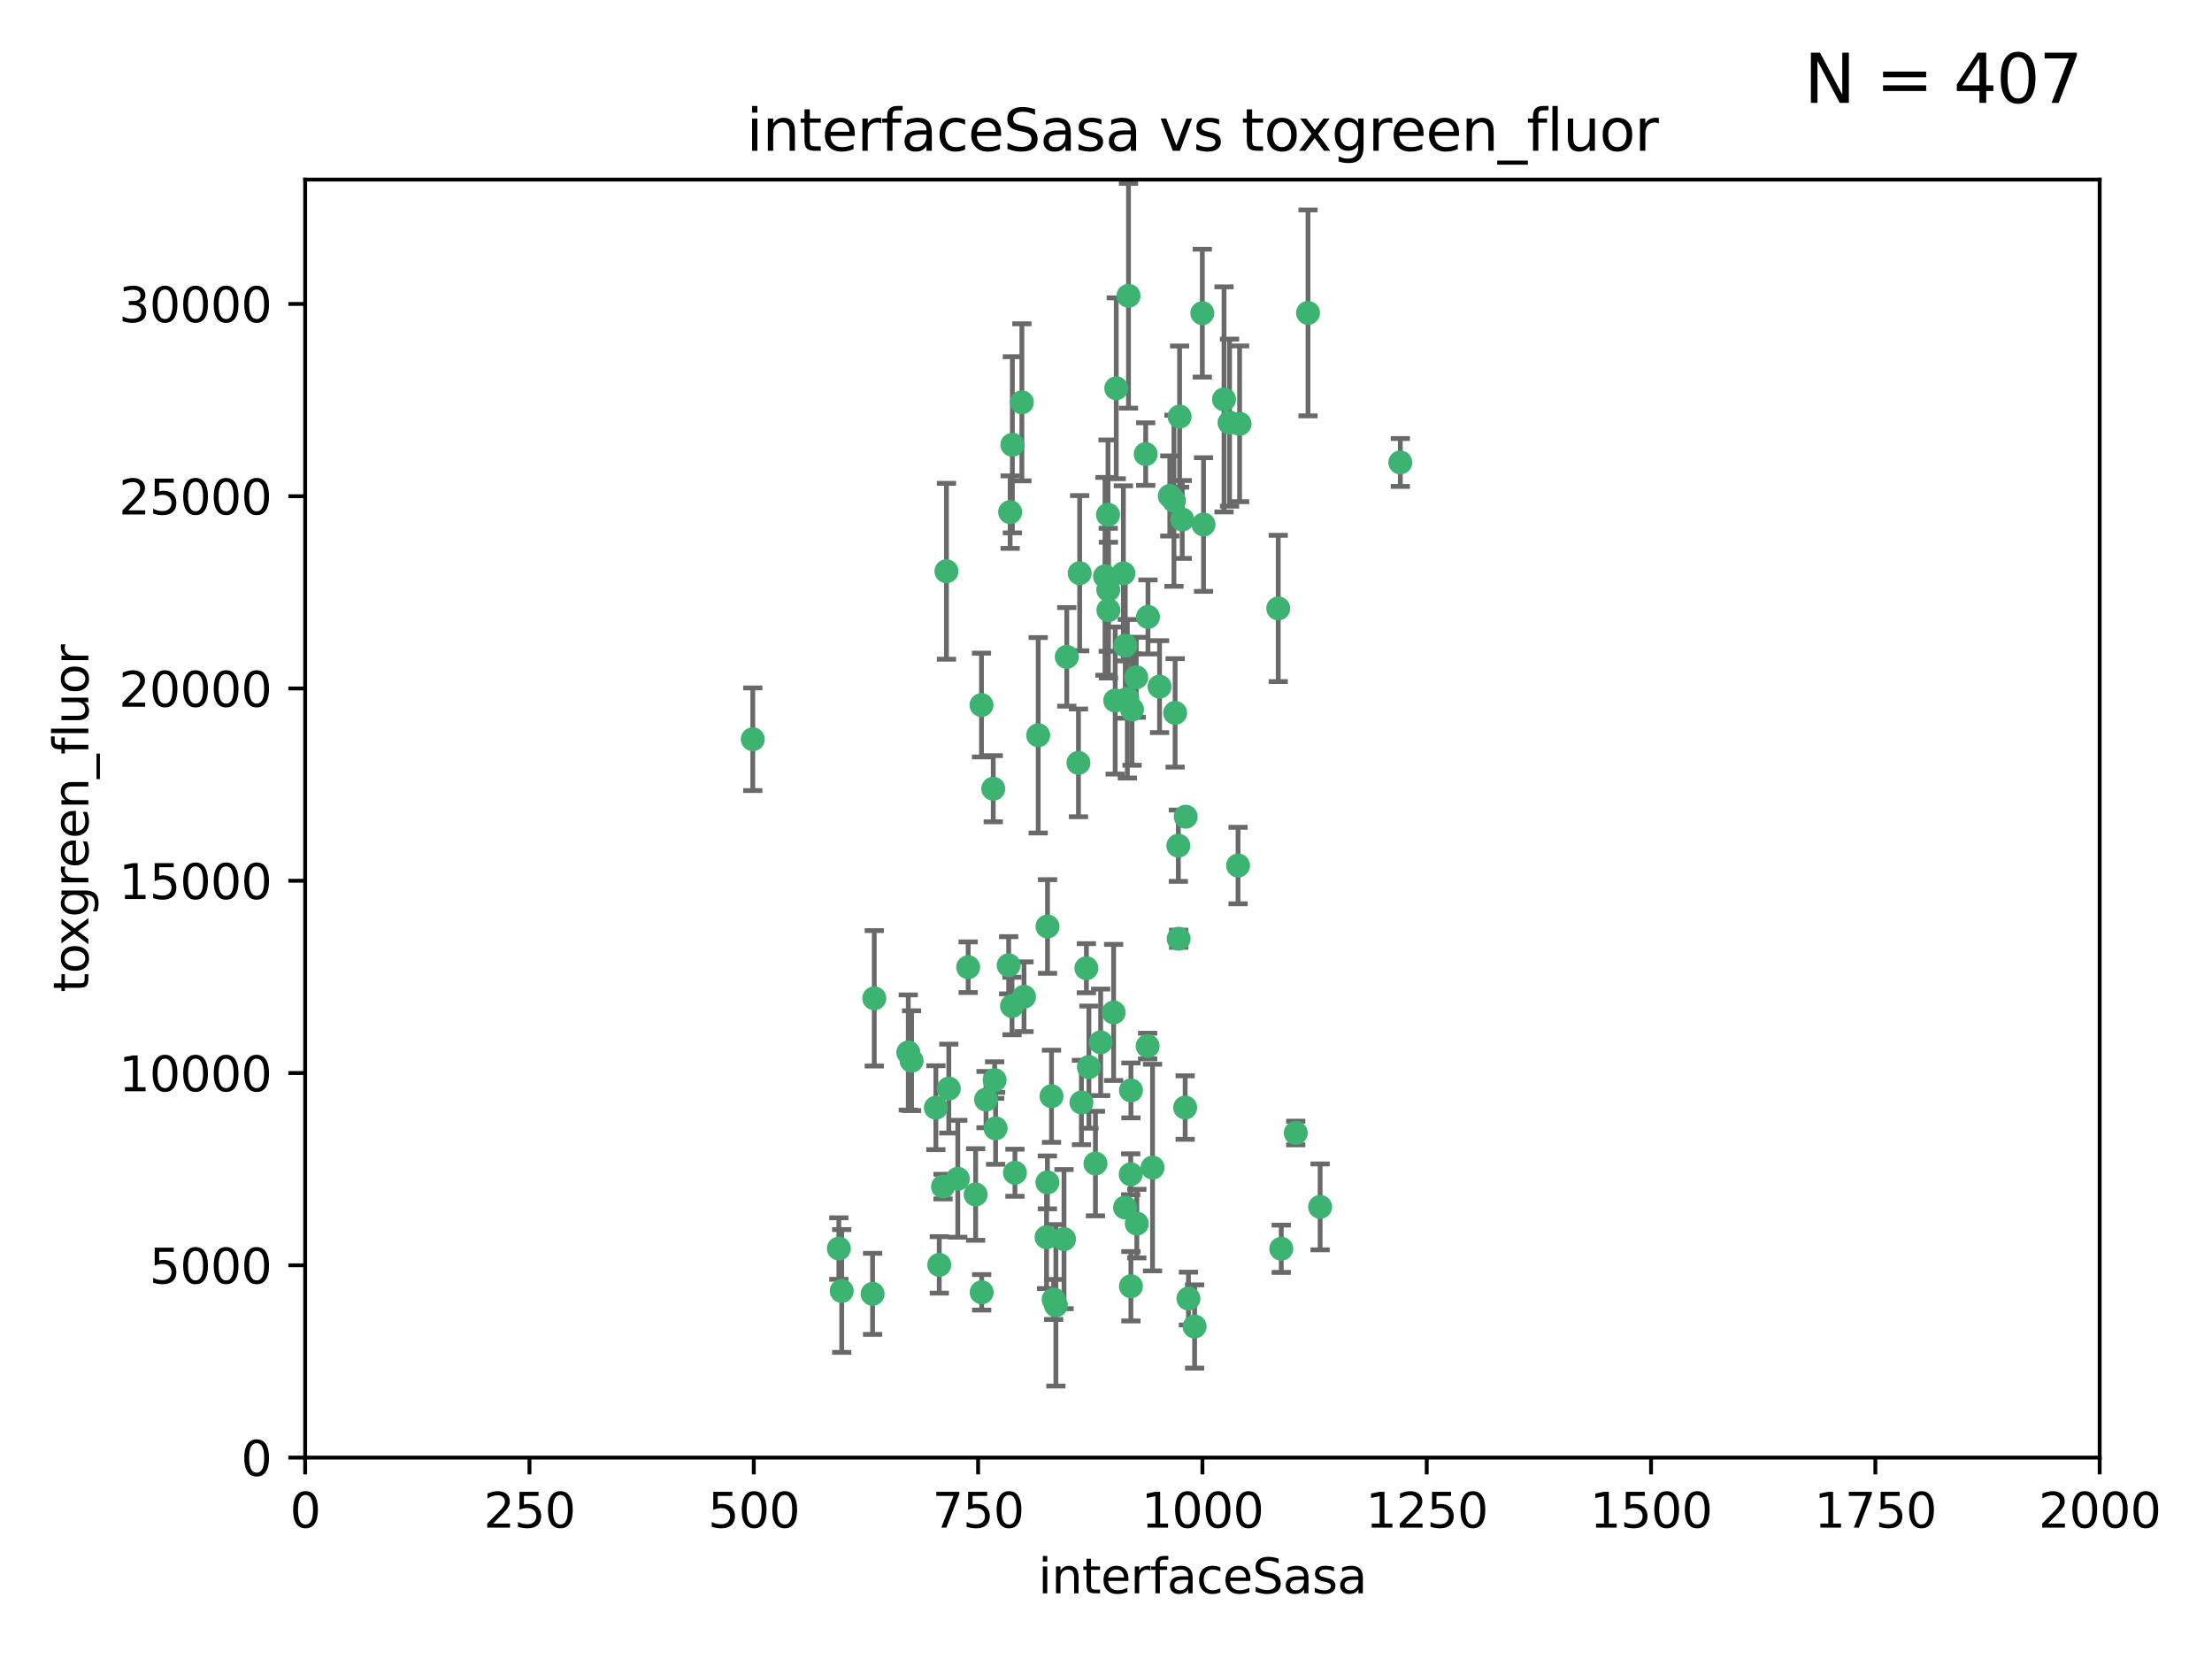 <?xml version="1.0" encoding="utf-8" standalone="no"?>
<!DOCTYPE svg PUBLIC "-//W3C//DTD SVG 1.1//EN"
  "http://www.w3.org/Graphics/SVG/1.1/DTD/svg11.dtd">
<svg xmlns:xlink="http://www.w3.org/1999/xlink" width="460.8pt" height="345.6pt" viewBox="0 0 460.8 345.6" xmlns="http://www.w3.org/2000/svg" version="1.1">
 <defs>
  <style type="text/css">*{stroke-linejoin: round; stroke-linecap: butt}</style>
 </defs>
 <g id="figure_1">
  <g id="patch_1">
   <path d="M 0 345.6 
L 460.8 345.6 
L 460.8 0 
L 0 0 
z
" style="fill: #ffffff"/>
  </g>
  <g id="axes_1">
   <g id="patch_2">
    <path d="M 63.571 303.64 
L 437.4 303.64 
L 437.4 37.411 
L 63.571 37.411 
z
" style="fill: #ffffff"/>
   </g>
   <g id="PathCollection_1">
    <defs>
     <path id="m3db9a7b850" d="M 0 1.118 
C 0.297 1.118 0.581 1 0.791 0.791 
C 1 0.581 1.118 0.297 1.118 0 
C 1.118 -0.297 1 -0.581 0.791 -0.791 
C 0.581 -1 0.297 -1.118 0 -1.118 
C -0.297 -1.118 -0.581 -1 -0.791 -0.791 
C -1 -0.581 -1.118 -0.297 -1.118 0 
C -1.118 0.297 -1 0.581 -0.791 0.791 
C -0.581 1 -0.297 1.118 0 1.118 
z
" style="stroke: #3cb371"/>
    </defs>
    <g clip-path="url(#p49cdb6e041)">
     <use xlink:href="#m3db9a7b850" x="243.693" y="103.319" style="fill: #3cb371; stroke: #3cb371"/>
     <use xlink:href="#m3db9a7b850" x="272.484" y="65.184" style="fill: #3cb371; stroke: #3cb371"/>
     <use xlink:href="#m3db9a7b850" x="234.418" y="134.491" style="fill: #3cb371; stroke: #3cb371"/>
     <use xlink:href="#m3db9a7b850" x="266.28" y="126.749" style="fill: #3cb371; stroke: #3cb371"/>
     <use xlink:href="#m3db9a7b850" x="250.716" y="109.268" style="fill: #3cb371; stroke: #3cb371"/>
     <use xlink:href="#m3db9a7b850" x="254.987" y="83.201" style="fill: #3cb371; stroke: #3cb371"/>
     <use xlink:href="#m3db9a7b850" x="174.75" y="260.094" style="fill: #3cb371; stroke: #3cb371"/>
     <use xlink:href="#m3db9a7b850" x="212.875" y="83.811" style="fill: #3cb371; stroke: #3cb371"/>
     <use xlink:href="#m3db9a7b850" x="258.229" y="88.286" style="fill: #3cb371; stroke: #3cb371"/>
     <use xlink:href="#m3db9a7b850" x="241.557" y="143.039" style="fill: #3cb371; stroke: #3cb371"/>
     <use xlink:href="#m3db9a7b850" x="230.869" y="122.859" style="fill: #3cb371; stroke: #3cb371"/>
     <use xlink:href="#m3db9a7b850" x="230.194" y="120.054" style="fill: #3cb371; stroke: #3cb371"/>
     <use xlink:href="#m3db9a7b850" x="246.284" y="108.214" style="fill: #3cb371; stroke: #3cb371"/>
     <use xlink:href="#m3db9a7b850" x="244.553" y="104.315" style="fill: #3cb371; stroke: #3cb371"/>
     <use xlink:href="#m3db9a7b850" x="229.286" y="217.134" style="fill: #3cb371; stroke: #3cb371"/>
     <use xlink:href="#m3db9a7b850" x="235.088" y="61.614" style="fill: #3cb371; stroke: #3cb371"/>
     <use xlink:href="#m3db9a7b850" x="232.318" y="145.935" style="fill: #3cb371; stroke: #3cb371"/>
     <use xlink:href="#m3db9a7b850" x="256.134" y="88.045" style="fill: #3cb371; stroke: #3cb371"/>
     <use xlink:href="#m3db9a7b850" x="232.534" y="80.887" style="fill: #3cb371; stroke: #3cb371"/>
     <use xlink:href="#m3db9a7b850" x="234.02" y="119.44" style="fill: #3cb371; stroke: #3cb371"/>
     <use xlink:href="#m3db9a7b850" x="238.669" y="94.593" style="fill: #3cb371; stroke: #3cb371"/>
     <use xlink:href="#m3db9a7b850" x="210.43" y="106.684" style="fill: #3cb371; stroke: #3cb371"/>
     <use xlink:href="#m3db9a7b850" x="226.319" y="201.695" style="fill: #3cb371; stroke: #3cb371"/>
     <use xlink:href="#m3db9a7b850" x="245.731" y="86.787" style="fill: #3cb371; stroke: #3cb371"/>
     <use xlink:href="#m3db9a7b850" x="266.908" y="260.14" style="fill: #3cb371; stroke: #3cb371"/>
     <use xlink:href="#m3db9a7b850" x="269.927" y="236.024" style="fill: #3cb371; stroke: #3cb371"/>
     <use xlink:href="#m3db9a7b850" x="240.095" y="243.228" style="fill: #3cb371; stroke: #3cb371"/>
     <use xlink:href="#m3db9a7b850" x="291.711" y="96.341" style="fill: #3cb371; stroke: #3cb371"/>
     <use xlink:href="#m3db9a7b850" x="224.916" y="119.409" style="fill: #3cb371; stroke: #3cb371"/>
     <use xlink:href="#m3db9a7b850" x="250.465" y="65.233" style="fill: #3cb371; stroke: #3cb371"/>
     <use xlink:href="#m3db9a7b850" x="204.462" y="146.874" style="fill: #3cb371; stroke: #3cb371"/>
     <use xlink:href="#m3db9a7b850" x="201.688" y="201.487" style="fill: #3cb371; stroke: #3cb371"/>
     <use xlink:href="#m3db9a7b850" x="228.204" y="242.388" style="fill: #3cb371; stroke: #3cb371"/>
     <use xlink:href="#m3db9a7b850" x="210.123" y="201.077" style="fill: #3cb371; stroke: #3cb371"/>
     <use xlink:href="#m3db9a7b850" x="226.837" y="222.299" style="fill: #3cb371; stroke: #3cb371"/>
     <use xlink:href="#m3db9a7b850" x="236.82" y="254.906" style="fill: #3cb371; stroke: #3cb371"/>
     <use xlink:href="#m3db9a7b850" x="222.228" y="136.835" style="fill: #3cb371; stroke: #3cb371"/>
     <use xlink:href="#m3db9a7b850" x="230.822" y="107.234" style="fill: #3cb371; stroke: #3cb371"/>
     <use xlink:href="#m3db9a7b850" x="224.662" y="158.921" style="fill: #3cb371; stroke: #3cb371"/>
     <use xlink:href="#m3db9a7b850" x="204.503" y="269.209" style="fill: #3cb371; stroke: #3cb371"/>
     <use xlink:href="#m3db9a7b850" x="275.007" y="251.417" style="fill: #3cb371; stroke: #3cb371"/>
     <use xlink:href="#m3db9a7b850" x="236.699" y="141.091" style="fill: #3cb371; stroke: #3cb371"/>
     <use xlink:href="#m3db9a7b850" x="230.901" y="127.107" style="fill: #3cb371; stroke: #3cb371"/>
     <use xlink:href="#m3db9a7b850" x="234.375" y="251.547" style="fill: #3cb371; stroke: #3cb371"/>
     <use xlink:href="#m3db9a7b850" x="221.654" y="258.133" style="fill: #3cb371; stroke: #3cb371"/>
     <use xlink:href="#m3db9a7b850" x="195.666" y="263.497" style="fill: #3cb371; stroke: #3cb371"/>
     <use xlink:href="#m3db9a7b850" x="245.473" y="176.169" style="fill: #3cb371; stroke: #3cb371"/>
     <use xlink:href="#m3db9a7b850" x="206.91" y="164.309" style="fill: #3cb371; stroke: #3cb371"/>
     <use xlink:href="#m3db9a7b850" x="235.596" y="227.152" style="fill: #3cb371; stroke: #3cb371"/>
     <use xlink:href="#m3db9a7b850" x="218.219" y="193.002" style="fill: #3cb371; stroke: #3cb371"/>
     <use xlink:href="#m3db9a7b850" x="247.573" y="270.514" style="fill: #3cb371; stroke: #3cb371"/>
     <use xlink:href="#m3db9a7b850" x="235.59" y="267.951" style="fill: #3cb371; stroke: #3cb371"/>
     <use xlink:href="#m3db9a7b850" x="239.146" y="128.518" style="fill: #3cb371; stroke: #3cb371"/>
     <use xlink:href="#m3db9a7b850" x="219.488" y="270.703" style="fill: #3cb371; stroke: #3cb371"/>
     <use xlink:href="#m3db9a7b850" x="189.211" y="219.251" style="fill: #3cb371; stroke: #3cb371"/>
     <use xlink:href="#m3db9a7b850" x="244.803" y="148.507" style="fill: #3cb371; stroke: #3cb371"/>
     <use xlink:href="#m3db9a7b850" x="203.241" y="248.836" style="fill: #3cb371; stroke: #3cb371"/>
     <use xlink:href="#m3db9a7b850" x="216.278" y="153.171" style="fill: #3cb371; stroke: #3cb371"/>
     <use xlink:href="#m3db9a7b850" x="219.05" y="228.365" style="fill: #3cb371; stroke: #3cb371"/>
     <use xlink:href="#m3db9a7b850" x="245.536" y="195.558" style="fill: #3cb371; stroke: #3cb371"/>
     <use xlink:href="#m3db9a7b850" x="239.078" y="217.914" style="fill: #3cb371; stroke: #3cb371"/>
     <use xlink:href="#m3db9a7b850" x="248.859" y="276.333" style="fill: #3cb371; stroke: #3cb371"/>
     <use xlink:href="#m3db9a7b850" x="231.989" y="210.91" style="fill: #3cb371; stroke: #3cb371"/>
     <use xlink:href="#m3db9a7b850" x="213.318" y="207.64" style="fill: #3cb371; stroke: #3cb371"/>
     <use xlink:href="#m3db9a7b850" x="235.826" y="147.801" style="fill: #3cb371; stroke: #3cb371"/>
     <use xlink:href="#m3db9a7b850" x="246.891" y="230.72" style="fill: #3cb371; stroke: #3cb371"/>
     <use xlink:href="#m3db9a7b850" x="196.452" y="247.192" style="fill: #3cb371; stroke: #3cb371"/>
     <use xlink:href="#m3db9a7b850" x="257.91" y="180.307" style="fill: #3cb371; stroke: #3cb371"/>
     <use xlink:href="#m3db9a7b850" x="194.959" y="230.755" style="fill: #3cb371; stroke: #3cb371"/>
     <use xlink:href="#m3db9a7b850" x="218.192" y="246.317" style="fill: #3cb371; stroke: #3cb371"/>
     <use xlink:href="#m3db9a7b850" x="247.005" y="170.133" style="fill: #3cb371; stroke: #3cb371"/>
     <use xlink:href="#m3db9a7b850" x="219.963" y="271.92" style="fill: #3cb371; stroke: #3cb371"/>
     <use xlink:href="#m3db9a7b850" x="189.899" y="220.964" style="fill: #3cb371; stroke: #3cb371"/>
     <use xlink:href="#m3db9a7b850" x="175.346" y="268.93" style="fill: #3cb371; stroke: #3cb371"/>
     <use xlink:href="#m3db9a7b850" x="210.824" y="209.566" style="fill: #3cb371; stroke: #3cb371"/>
     <use xlink:href="#m3db9a7b850" x="205.407" y="229.064" style="fill: #3cb371; stroke: #3cb371"/>
     <use xlink:href="#m3db9a7b850" x="234.846" y="145.567" style="fill: #3cb371; stroke: #3cb371"/>
     <use xlink:href="#m3db9a7b850" x="210.895" y="92.655" style="fill: #3cb371; stroke: #3cb371"/>
     <use xlink:href="#m3db9a7b850" x="197.163" y="119.004" style="fill: #3cb371; stroke: #3cb371"/>
     <use xlink:href="#m3db9a7b850" x="225.284" y="229.667" style="fill: #3cb371; stroke: #3cb371"/>
     <use xlink:href="#m3db9a7b850" x="218.019" y="257.738" style="fill: #3cb371; stroke: #3cb371"/>
     <use xlink:href="#m3db9a7b850" x="211.432" y="244.305" style="fill: #3cb371; stroke: #3cb371"/>
     <use xlink:href="#m3db9a7b850" x="199.529" y="245.561" style="fill: #3cb371; stroke: #3cb371"/>
     <use xlink:href="#m3db9a7b850" x="235.549" y="244.625" style="fill: #3cb371; stroke: #3cb371"/>
     <use xlink:href="#m3db9a7b850" x="197.651" y="226.772" style="fill: #3cb371; stroke: #3cb371"/>
     <use xlink:href="#m3db9a7b850" x="207.406" y="235.058" style="fill: #3cb371; stroke: #3cb371"/>
     <use xlink:href="#m3db9a7b850" x="181.778" y="269.529" style="fill: #3cb371; stroke: #3cb371"/>
     <use xlink:href="#m3db9a7b850" x="207.202" y="225.004" style="fill: #3cb371; stroke: #3cb371"/>
     <use xlink:href="#m3db9a7b850" x="156.817" y="153.996" style="fill: #3cb371; stroke: #3cb371"/>
     <use xlink:href="#m3db9a7b850" x="182.127" y="207.963" style="fill: #3cb371; stroke: #3cb371"/>
    </g>
   </g>
   <g id="matplotlib.axis_1">
    <g id="xtick_1">
     <g id="line2d_1">
      <defs>
       <path id="mb8d7d22206" d="M 0 0 
L 0 3.5 
" style="stroke: #000000; stroke-width: 0.8"/>
      </defs>
      <g>
       <use xlink:href="#mb8d7d22206" x="63.571" y="303.64" style="stroke: #000000; stroke-width: 0.8"/>
      </g>
     </g>
     <g id="text_1">
      <!-- 0 -->
      <g transform="translate(60.39 318.238)scale(0.1 -0.1)">
       <defs>
        <path id="DejaVuSans-30" d="M 2034 4250 
Q 1547 4250 1301 3770 
Q 1056 3291 1056 2328 
Q 1056 1369 1301 889 
Q 1547 409 2034 409 
Q 2525 409 2770 889 
Q 3016 1369 3016 2328 
Q 3016 3291 2770 3770 
Q 2525 4250 2034 4250 
z
M 2034 4750 
Q 2819 4750 3233 4129 
Q 3647 3509 3647 2328 
Q 3647 1150 3233 529 
Q 2819 -91 2034 -91 
Q 1250 -91 836 529 
Q 422 1150 422 2328 
Q 422 3509 836 4129 
Q 1250 4750 2034 4750 
z
" transform="scale(0.016)"/>
       </defs>
       <use xlink:href="#DejaVuSans-30"/>
      </g>
     </g>
    </g>
    <g id="xtick_2">
     <g id="line2d_2">
      <g>
       <use xlink:href="#mb8d7d22206" x="110.3" y="303.64" style="stroke: #000000; stroke-width: 0.8"/>
      </g>
     </g>
     <g id="text_2">
      <!-- 250 -->
      <g transform="translate(100.756 318.238)scale(0.1 -0.1)">
       <defs>
        <path id="DejaVuSans-32" d="M 1228 531 
L 3431 531 
L 3431 0 
L 469 0 
L 469 531 
Q 828 903 1448 1529 
Q 2069 2156 2228 2338 
Q 2531 2678 2651 2914 
Q 2772 3150 2772 3378 
Q 2772 3750 2511 3984 
Q 2250 4219 1831 4219 
Q 1534 4219 1204 4116 
Q 875 4013 500 3803 
L 500 4441 
Q 881 4594 1212 4672 
Q 1544 4750 1819 4750 
Q 2544 4750 2975 4387 
Q 3406 4025 3406 3419 
Q 3406 3131 3298 2873 
Q 3191 2616 2906 2266 
Q 2828 2175 2409 1742 
Q 1991 1309 1228 531 
z
" transform="scale(0.016)"/>
        <path id="DejaVuSans-35" d="M 691 4666 
L 3169 4666 
L 3169 4134 
L 1269 4134 
L 1269 2991 
Q 1406 3038 1543 3061 
Q 1681 3084 1819 3084 
Q 2600 3084 3056 2656 
Q 3513 2228 3513 1497 
Q 3513 744 3044 326 
Q 2575 -91 1722 -91 
Q 1428 -91 1123 -41 
Q 819 9 494 109 
L 494 744 
Q 775 591 1075 516 
Q 1375 441 1709 441 
Q 2250 441 2565 725 
Q 2881 1009 2881 1497 
Q 2881 1984 2565 2268 
Q 2250 2553 1709 2553 
Q 1456 2553 1204 2497 
Q 953 2441 691 2322 
L 691 4666 
z
" transform="scale(0.016)"/>
       </defs>
       <use xlink:href="#DejaVuSans-32"/>
       <use xlink:href="#DejaVuSans-35" x="63.623"/>
       <use xlink:href="#DejaVuSans-30" x="127.246"/>
      </g>
     </g>
    </g>
    <g id="xtick_3">
     <g id="line2d_3">
      <g>
       <use xlink:href="#mb8d7d22206" x="157.028" y="303.64" style="stroke: #000000; stroke-width: 0.8"/>
      </g>
     </g>
     <g id="text_3">
      <!-- 500 -->
      <g transform="translate(147.485 318.238)scale(0.1 -0.1)">
       <use xlink:href="#DejaVuSans-35"/>
       <use xlink:href="#DejaVuSans-30" x="63.623"/>
       <use xlink:href="#DejaVuSans-30" x="127.246"/>
      </g>
     </g>
    </g>
    <g id="xtick_4">
     <g id="line2d_4">
      <g>
       <use xlink:href="#mb8d7d22206" x="203.757" y="303.64" style="stroke: #000000; stroke-width: 0.8"/>
      </g>
     </g>
     <g id="text_4">
      <!-- 750 -->
      <g transform="translate(194.213 318.238)scale(0.1 -0.1)">
       <defs>
        <path id="DejaVuSans-37" d="M 525 4666 
L 3525 4666 
L 3525 4397 
L 1831 0 
L 1172 0 
L 2766 4134 
L 525 4134 
L 525 4666 
z
" transform="scale(0.016)"/>
       </defs>
       <use xlink:href="#DejaVuSans-37"/>
       <use xlink:href="#DejaVuSans-35" x="63.623"/>
       <use xlink:href="#DejaVuSans-30" x="127.246"/>
      </g>
     </g>
    </g>
    <g id="xtick_5">
     <g id="line2d_5">
      <g>
       <use xlink:href="#mb8d7d22206" x="250.486" y="303.64" style="stroke: #000000; stroke-width: 0.8"/>
      </g>
     </g>
     <g id="text_5">
      <!-- 1000 -->
      <g transform="translate(237.761 318.238)scale(0.1 -0.1)">
       <defs>
        <path id="DejaVuSans-31" d="M 794 531 
L 1825 531 
L 1825 4091 
L 703 3866 
L 703 4441 
L 1819 4666 
L 2450 4666 
L 2450 531 
L 3481 531 
L 3481 0 
L 794 0 
L 794 531 
z
" transform="scale(0.016)"/>
       </defs>
       <use xlink:href="#DejaVuSans-31"/>
       <use xlink:href="#DejaVuSans-30" x="63.623"/>
       <use xlink:href="#DejaVuSans-30" x="127.246"/>
       <use xlink:href="#DejaVuSans-30" x="190.869"/>
      </g>
     </g>
    </g>
    <g id="xtick_6">
     <g id="line2d_6">
      <g>
       <use xlink:href="#mb8d7d22206" x="297.214" y="303.64" style="stroke: #000000; stroke-width: 0.8"/>
      </g>
     </g>
     <g id="text_6">
      <!-- 1250 -->
      <g transform="translate(284.489 318.238)scale(0.1 -0.1)">
       <use xlink:href="#DejaVuSans-31"/>
       <use xlink:href="#DejaVuSans-32" x="63.623"/>
       <use xlink:href="#DejaVuSans-35" x="127.246"/>
       <use xlink:href="#DejaVuSans-30" x="190.869"/>
      </g>
     </g>
    </g>
    <g id="xtick_7">
     <g id="line2d_7">
      <g>
       <use xlink:href="#mb8d7d22206" x="343.943" y="303.64" style="stroke: #000000; stroke-width: 0.8"/>
      </g>
     </g>
     <g id="text_7">
      <!-- 1500 -->
      <g transform="translate(331.218 318.238)scale(0.1 -0.1)">
       <use xlink:href="#DejaVuSans-31"/>
       <use xlink:href="#DejaVuSans-35" x="63.623"/>
       <use xlink:href="#DejaVuSans-30" x="127.246"/>
       <use xlink:href="#DejaVuSans-30" x="190.869"/>
      </g>
     </g>
    </g>
    <g id="xtick_8">
     <g id="line2d_8">
      <g>
       <use xlink:href="#mb8d7d22206" x="390.671" y="303.64" style="stroke: #000000; stroke-width: 0.8"/>
      </g>
     </g>
     <g id="text_8">
      <!-- 1750 -->
      <g transform="translate(377.946 318.238)scale(0.1 -0.1)">
       <use xlink:href="#DejaVuSans-31"/>
       <use xlink:href="#DejaVuSans-37" x="63.623"/>
       <use xlink:href="#DejaVuSans-35" x="127.246"/>
       <use xlink:href="#DejaVuSans-30" x="190.869"/>
      </g>
     </g>
    </g>
    <g id="xtick_9">
     <g id="line2d_9">
      <g>
       <use xlink:href="#mb8d7d22206" x="437.4" y="303.64" style="stroke: #000000; stroke-width: 0.8"/>
      </g>
     </g>
     <g id="text_9">
      <!-- 2000 -->
      <g transform="translate(424.675 318.238)scale(0.1 -0.1)">
       <use xlink:href="#DejaVuSans-32"/>
       <use xlink:href="#DejaVuSans-30" x="63.623"/>
       <use xlink:href="#DejaVuSans-30" x="127.246"/>
       <use xlink:href="#DejaVuSans-30" x="190.869"/>
      </g>
     </g>
    </g>
    <g id="text_10">
     <!-- interfaceSasa -->
     <g transform="translate(216.279 331.917)scale(0.1 -0.1)">
      <defs>
       <path id="DejaVuSans-69" d="M 603 3500 
L 1178 3500 
L 1178 0 
L 603 0 
L 603 3500 
z
M 603 4863 
L 1178 4863 
L 1178 4134 
L 603 4134 
L 603 4863 
z
" transform="scale(0.016)"/>
       <path id="DejaVuSans-6e" d="M 3513 2113 
L 3513 0 
L 2938 0 
L 2938 2094 
Q 2938 2591 2744 2837 
Q 2550 3084 2163 3084 
Q 1697 3084 1428 2787 
Q 1159 2491 1159 1978 
L 1159 0 
L 581 0 
L 581 3500 
L 1159 3500 
L 1159 2956 
Q 1366 3272 1645 3428 
Q 1925 3584 2291 3584 
Q 2894 3584 3203 3211 
Q 3513 2838 3513 2113 
z
" transform="scale(0.016)"/>
       <path id="DejaVuSans-74" d="M 1172 4494 
L 1172 3500 
L 2356 3500 
L 2356 3053 
L 1172 3053 
L 1172 1153 
Q 1172 725 1289 603 
Q 1406 481 1766 481 
L 2356 481 
L 2356 0 
L 1766 0 
Q 1100 0 847 248 
Q 594 497 594 1153 
L 594 3053 
L 172 3053 
L 172 3500 
L 594 3500 
L 594 4494 
L 1172 4494 
z
" transform="scale(0.016)"/>
       <path id="DejaVuSans-65" d="M 3597 1894 
L 3597 1613 
L 953 1613 
Q 991 1019 1311 708 
Q 1631 397 2203 397 
Q 2534 397 2845 478 
Q 3156 559 3463 722 
L 3463 178 
Q 3153 47 2828 -22 
Q 2503 -91 2169 -91 
Q 1331 -91 842 396 
Q 353 884 353 1716 
Q 353 2575 817 3079 
Q 1281 3584 2069 3584 
Q 2775 3584 3186 3129 
Q 3597 2675 3597 1894 
z
M 3022 2063 
Q 3016 2534 2758 2815 
Q 2500 3097 2075 3097 
Q 1594 3097 1305 2825 
Q 1016 2553 972 2059 
L 3022 2063 
z
" transform="scale(0.016)"/>
       <path id="DejaVuSans-72" d="M 2631 2963 
Q 2534 3019 2420 3045 
Q 2306 3072 2169 3072 
Q 1681 3072 1420 2755 
Q 1159 2438 1159 1844 
L 1159 0 
L 581 0 
L 581 3500 
L 1159 3500 
L 1159 2956 
Q 1341 3275 1631 3429 
Q 1922 3584 2338 3584 
Q 2397 3584 2469 3576 
Q 2541 3569 2628 3553 
L 2631 2963 
z
" transform="scale(0.016)"/>
       <path id="DejaVuSans-66" d="M 2375 4863 
L 2375 4384 
L 1825 4384 
Q 1516 4384 1395 4259 
Q 1275 4134 1275 3809 
L 1275 3500 
L 2222 3500 
L 2222 3053 
L 1275 3053 
L 1275 0 
L 697 0 
L 697 3053 
L 147 3053 
L 147 3500 
L 697 3500 
L 697 3744 
Q 697 4328 969 4595 
Q 1241 4863 1831 4863 
L 2375 4863 
z
" transform="scale(0.016)"/>
       <path id="DejaVuSans-61" d="M 2194 1759 
Q 1497 1759 1228 1600 
Q 959 1441 959 1056 
Q 959 750 1161 570 
Q 1363 391 1709 391 
Q 2188 391 2477 730 
Q 2766 1069 2766 1631 
L 2766 1759 
L 2194 1759 
z
M 3341 1997 
L 3341 0 
L 2766 0 
L 2766 531 
Q 2569 213 2275 61 
Q 1981 -91 1556 -91 
Q 1019 -91 701 211 
Q 384 513 384 1019 
Q 384 1609 779 1909 
Q 1175 2209 1959 2209 
L 2766 2209 
L 2766 2266 
Q 2766 2663 2505 2880 
Q 2244 3097 1772 3097 
Q 1472 3097 1187 3025 
Q 903 2953 641 2809 
L 641 3341 
Q 956 3463 1253 3523 
Q 1550 3584 1831 3584 
Q 2591 3584 2966 3190 
Q 3341 2797 3341 1997 
z
" transform="scale(0.016)"/>
       <path id="DejaVuSans-63" d="M 3122 3366 
L 3122 2828 
Q 2878 2963 2633 3030 
Q 2388 3097 2138 3097 
Q 1578 3097 1268 2742 
Q 959 2388 959 1747 
Q 959 1106 1268 751 
Q 1578 397 2138 397 
Q 2388 397 2633 464 
Q 2878 531 3122 666 
L 3122 134 
Q 2881 22 2623 -34 
Q 2366 -91 2075 -91 
Q 1284 -91 818 406 
Q 353 903 353 1747 
Q 353 2603 823 3093 
Q 1294 3584 2113 3584 
Q 2378 3584 2631 3529 
Q 2884 3475 3122 3366 
z
" transform="scale(0.016)"/>
       <path id="DejaVuSans-53" d="M 3425 4513 
L 3425 3897 
Q 3066 4069 2747 4153 
Q 2428 4238 2131 4238 
Q 1616 4238 1336 4038 
Q 1056 3838 1056 3469 
Q 1056 3159 1242 3001 
Q 1428 2844 1947 2747 
L 2328 2669 
Q 3034 2534 3370 2195 
Q 3706 1856 3706 1288 
Q 3706 609 3251 259 
Q 2797 -91 1919 -91 
Q 1588 -91 1214 -16 
Q 841 59 441 206 
L 441 856 
Q 825 641 1194 531 
Q 1563 422 1919 422 
Q 2459 422 2753 634 
Q 3047 847 3047 1241 
Q 3047 1584 2836 1778 
Q 2625 1972 2144 2069 
L 1759 2144 
Q 1053 2284 737 2584 
Q 422 2884 422 3419 
Q 422 4038 858 4394 
Q 1294 4750 2059 4750 
Q 2388 4750 2728 4690 
Q 3069 4631 3425 4513 
z
" transform="scale(0.016)"/>
       <path id="DejaVuSans-73" d="M 2834 3397 
L 2834 2853 
Q 2591 2978 2328 3040 
Q 2066 3103 1784 3103 
Q 1356 3103 1142 2972 
Q 928 2841 928 2578 
Q 928 2378 1081 2264 
Q 1234 2150 1697 2047 
L 1894 2003 
Q 2506 1872 2764 1633 
Q 3022 1394 3022 966 
Q 3022 478 2636 193 
Q 2250 -91 1575 -91 
Q 1294 -91 989 -36 
Q 684 19 347 128 
L 347 722 
Q 666 556 975 473 
Q 1284 391 1588 391 
Q 1994 391 2212 530 
Q 2431 669 2431 922 
Q 2431 1156 2273 1281 
Q 2116 1406 1581 1522 
L 1381 1569 
Q 847 1681 609 1914 
Q 372 2147 372 2553 
Q 372 3047 722 3315 
Q 1072 3584 1716 3584 
Q 2034 3584 2315 3537 
Q 2597 3491 2834 3397 
z
" transform="scale(0.016)"/>
      </defs>
      <use xlink:href="#DejaVuSans-69"/>
      <use xlink:href="#DejaVuSans-6e" x="27.783"/>
      <use xlink:href="#DejaVuSans-74" x="91.162"/>
      <use xlink:href="#DejaVuSans-65" x="130.371"/>
      <use xlink:href="#DejaVuSans-72" x="191.895"/>
      <use xlink:href="#DejaVuSans-66" x="233.008"/>
      <use xlink:href="#DejaVuSans-61" x="268.213"/>
      <use xlink:href="#DejaVuSans-63" x="329.492"/>
      <use xlink:href="#DejaVuSans-65" x="384.473"/>
      <use xlink:href="#DejaVuSans-53" x="445.996"/>
      <use xlink:href="#DejaVuSans-61" x="509.473"/>
      <use xlink:href="#DejaVuSans-73" x="570.752"/>
      <use xlink:href="#DejaVuSans-61" x="622.852"/>
     </g>
    </g>
   </g>
   <g id="matplotlib.axis_2">
    <g id="ytick_1">
     <g id="line2d_10">
      <defs>
       <path id="m30ebead1e2" d="M 0 0 
L -3.5 0 
" style="stroke: #000000; stroke-width: 0.8"/>
      </defs>
      <g>
       <use xlink:href="#m30ebead1e2" x="63.571" y="303.64" style="stroke: #000000; stroke-width: 0.8"/>
      </g>
     </g>
     <g id="text_11">
      <!-- 0 -->
      <g transform="translate(50.209 307.439)scale(0.1 -0.1)">
       <use xlink:href="#DejaVuSans-30"/>
      </g>
     </g>
    </g>
    <g id="ytick_2">
     <g id="line2d_11">
      <g>
       <use xlink:href="#m30ebead1e2" x="63.571" y="263.586" style="stroke: #000000; stroke-width: 0.8"/>
      </g>
     </g>
     <g id="text_12">
      <!-- 5000 -->
      <g transform="translate(31.121 267.385)scale(0.1 -0.1)">
       <use xlink:href="#DejaVuSans-35"/>
       <use xlink:href="#DejaVuSans-30" x="63.623"/>
       <use xlink:href="#DejaVuSans-30" x="127.246"/>
       <use xlink:href="#DejaVuSans-30" x="190.869"/>
      </g>
     </g>
    </g>
    <g id="ytick_3">
     <g id="line2d_12">
      <g>
       <use xlink:href="#m30ebead1e2" x="63.571" y="223.532" style="stroke: #000000; stroke-width: 0.8"/>
      </g>
     </g>
     <g id="text_13">
      <!-- 10000 -->
      <g transform="translate(24.759 227.331)scale(0.1 -0.1)">
       <use xlink:href="#DejaVuSans-31"/>
       <use xlink:href="#DejaVuSans-30" x="63.623"/>
       <use xlink:href="#DejaVuSans-30" x="127.246"/>
       <use xlink:href="#DejaVuSans-30" x="190.869"/>
       <use xlink:href="#DejaVuSans-30" x="254.492"/>
      </g>
     </g>
    </g>
    <g id="ytick_4">
     <g id="line2d_13">
      <g>
       <use xlink:href="#m30ebead1e2" x="63.571" y="183.478" style="stroke: #000000; stroke-width: 0.8"/>
      </g>
     </g>
     <g id="text_14">
      <!-- 15000 -->
      <g transform="translate(24.759 187.278)scale(0.1 -0.1)">
       <use xlink:href="#DejaVuSans-31"/>
       <use xlink:href="#DejaVuSans-35" x="63.623"/>
       <use xlink:href="#DejaVuSans-30" x="127.246"/>
       <use xlink:href="#DejaVuSans-30" x="190.869"/>
       <use xlink:href="#DejaVuSans-30" x="254.492"/>
      </g>
     </g>
    </g>
    <g id="ytick_5">
     <g id="line2d_14">
      <g>
       <use xlink:href="#m30ebead1e2" x="63.571" y="143.424" style="stroke: #000000; stroke-width: 0.8"/>
      </g>
     </g>
     <g id="text_15">
      <!-- 20000 -->
      <g transform="translate(24.759 147.224)scale(0.1 -0.1)">
       <use xlink:href="#DejaVuSans-32"/>
       <use xlink:href="#DejaVuSans-30" x="63.623"/>
       <use xlink:href="#DejaVuSans-30" x="127.246"/>
       <use xlink:href="#DejaVuSans-30" x="190.869"/>
       <use xlink:href="#DejaVuSans-30" x="254.492"/>
      </g>
     </g>
    </g>
    <g id="ytick_6">
     <g id="line2d_15">
      <g>
       <use xlink:href="#m30ebead1e2" x="63.571" y="103.371" style="stroke: #000000; stroke-width: 0.8"/>
      </g>
     </g>
     <g id="text_16">
      <!-- 25000 -->
      <g transform="translate(24.759 107.17)scale(0.1 -0.1)">
       <use xlink:href="#DejaVuSans-32"/>
       <use xlink:href="#DejaVuSans-35" x="63.623"/>
       <use xlink:href="#DejaVuSans-30" x="127.246"/>
       <use xlink:href="#DejaVuSans-30" x="190.869"/>
       <use xlink:href="#DejaVuSans-30" x="254.492"/>
      </g>
     </g>
    </g>
    <g id="ytick_7">
     <g id="line2d_16">
      <g>
       <use xlink:href="#m30ebead1e2" x="63.571" y="63.317" style="stroke: #000000; stroke-width: 0.8"/>
      </g>
     </g>
     <g id="text_17">
      <!-- 30000 -->
      <g transform="translate(24.759 67.116)scale(0.1 -0.1)">
       <defs>
        <path id="DejaVuSans-33" d="M 2597 2516 
Q 3050 2419 3304 2112 
Q 3559 1806 3559 1356 
Q 3559 666 3084 287 
Q 2609 -91 1734 -91 
Q 1441 -91 1130 -33 
Q 819 25 488 141 
L 488 750 
Q 750 597 1062 519 
Q 1375 441 1716 441 
Q 2309 441 2620 675 
Q 2931 909 2931 1356 
Q 2931 1769 2642 2001 
Q 2353 2234 1838 2234 
L 1294 2234 
L 1294 2753 
L 1863 2753 
Q 2328 2753 2575 2939 
Q 2822 3125 2822 3475 
Q 2822 3834 2567 4026 
Q 2313 4219 1838 4219 
Q 1578 4219 1281 4162 
Q 984 4106 628 3988 
L 628 4550 
Q 988 4650 1302 4700 
Q 1616 4750 1894 4750 
Q 2613 4750 3031 4423 
Q 3450 4097 3450 3541 
Q 3450 3153 3228 2886 
Q 3006 2619 2597 2516 
z
" transform="scale(0.016)"/>
       </defs>
       <use xlink:href="#DejaVuSans-33"/>
       <use xlink:href="#DejaVuSans-30" x="63.623"/>
       <use xlink:href="#DejaVuSans-30" x="127.246"/>
       <use xlink:href="#DejaVuSans-30" x="190.869"/>
       <use xlink:href="#DejaVuSans-30" x="254.492"/>
      </g>
     </g>
    </g>
    <g id="text_18">
     <!-- toxgreen_fluor -->
     <g transform="translate(18.401 206.72)rotate(-90)scale(0.1 -0.1)">
      <defs>
       <path id="DejaVuSans-6f" d="M 1959 3097 
Q 1497 3097 1228 2736 
Q 959 2375 959 1747 
Q 959 1119 1226 758 
Q 1494 397 1959 397 
Q 2419 397 2687 759 
Q 2956 1122 2956 1747 
Q 2956 2369 2687 2733 
Q 2419 3097 1959 3097 
z
M 1959 3584 
Q 2709 3584 3137 3096 
Q 3566 2609 3566 1747 
Q 3566 888 3137 398 
Q 2709 -91 1959 -91 
Q 1206 -91 779 398 
Q 353 888 353 1747 
Q 353 2609 779 3096 
Q 1206 3584 1959 3584 
z
" transform="scale(0.016)"/>
       <path id="DejaVuSans-78" d="M 3513 3500 
L 2247 1797 
L 3578 0 
L 2900 0 
L 1881 1375 
L 863 0 
L 184 0 
L 1544 1831 
L 300 3500 
L 978 3500 
L 1906 2253 
L 2834 3500 
L 3513 3500 
z
" transform="scale(0.016)"/>
       <path id="DejaVuSans-67" d="M 2906 1791 
Q 2906 2416 2648 2759 
Q 2391 3103 1925 3103 
Q 1463 3103 1205 2759 
Q 947 2416 947 1791 
Q 947 1169 1205 825 
Q 1463 481 1925 481 
Q 2391 481 2648 825 
Q 2906 1169 2906 1791 
z
M 3481 434 
Q 3481 -459 3084 -895 
Q 2688 -1331 1869 -1331 
Q 1566 -1331 1297 -1286 
Q 1028 -1241 775 -1147 
L 775 -588 
Q 1028 -725 1275 -790 
Q 1522 -856 1778 -856 
Q 2344 -856 2625 -561 
Q 2906 -266 2906 331 
L 2906 616 
Q 2728 306 2450 153 
Q 2172 0 1784 0 
Q 1141 0 747 490 
Q 353 981 353 1791 
Q 353 2603 747 3093 
Q 1141 3584 1784 3584 
Q 2172 3584 2450 3431 
Q 2728 3278 2906 2969 
L 2906 3500 
L 3481 3500 
L 3481 434 
z
" transform="scale(0.016)"/>
       <path id="DejaVuSans-5f" d="M 3263 -1063 
L 3263 -1509 
L -63 -1509 
L -63 -1063 
L 3263 -1063 
z
" transform="scale(0.016)"/>
       <path id="DejaVuSans-6c" d="M 603 4863 
L 1178 4863 
L 1178 0 
L 603 0 
L 603 4863 
z
" transform="scale(0.016)"/>
       <path id="DejaVuSans-75" d="M 544 1381 
L 544 3500 
L 1119 3500 
L 1119 1403 
Q 1119 906 1312 657 
Q 1506 409 1894 409 
Q 2359 409 2629 706 
Q 2900 1003 2900 1516 
L 2900 3500 
L 3475 3500 
L 3475 0 
L 2900 0 
L 2900 538 
Q 2691 219 2414 64 
Q 2138 -91 1772 -91 
Q 1169 -91 856 284 
Q 544 659 544 1381 
z
M 1991 3584 
L 1991 3584 
z
" transform="scale(0.016)"/>
      </defs>
      <use xlink:href="#DejaVuSans-74"/>
      <use xlink:href="#DejaVuSans-6f" x="39.209"/>
      <use xlink:href="#DejaVuSans-78" x="97.266"/>
      <use xlink:href="#DejaVuSans-67" x="156.445"/>
      <use xlink:href="#DejaVuSans-72" x="219.922"/>
      <use xlink:href="#DejaVuSans-65" x="258.785"/>
      <use xlink:href="#DejaVuSans-65" x="320.309"/>
      <use xlink:href="#DejaVuSans-6e" x="381.832"/>
      <use xlink:href="#DejaVuSans-5f" x="445.211"/>
      <use xlink:href="#DejaVuSans-66" x="495.211"/>
      <use xlink:href="#DejaVuSans-6c" x="530.416"/>
      <use xlink:href="#DejaVuSans-75" x="558.199"/>
      <use xlink:href="#DejaVuSans-6f" x="621.578"/>
      <use xlink:href="#DejaVuSans-72" x="682.76"/>
     </g>
    </g>
   </g>
   <g id="LineCollection_1">
    <path d="M 243.693 111.662 
L 243.693 94.976 
" clip-path="url(#p49cdb6e041)" style="fill: none; stroke: #696969"/>
    <path d="M 272.484 86.629 
L 272.484 43.739 
" clip-path="url(#p49cdb6e041)" style="fill: none; stroke: #696969"/>
    <path d="M 234.418 149.606 
L 234.418 119.375 
" clip-path="url(#p49cdb6e041)" style="fill: none; stroke: #696969"/>
    <path d="M 266.28 141.983 
L 266.28 111.515 
" clip-path="url(#p49cdb6e041)" style="fill: none; stroke: #696969"/>
    <path d="M 250.716 123.191 
L 250.716 95.346 
" clip-path="url(#p49cdb6e041)" style="fill: none; stroke: #696969"/>
    <path d="M 254.987 106.648 
L 254.987 59.753 
" clip-path="url(#p49cdb6e041)" style="fill: none; stroke: #696969"/>
    <path d="M 174.75 266.497 
L 174.75 253.692 
" clip-path="url(#p49cdb6e041)" style="fill: none; stroke: #696969"/>
    <path d="M 212.875 100.173 
L 212.875 67.45 
" clip-path="url(#p49cdb6e041)" style="fill: none; stroke: #696969"/>
    <path d="M 258.229 104.51 
L 258.229 72.063 
" clip-path="url(#p49cdb6e041)" style="fill: none; stroke: #696969"/>
    <path d="M 241.557 152.61 
L 241.557 133.468 
" clip-path="url(#p49cdb6e041)" style="fill: none; stroke: #696969"/>
    <path d="M 230.869 135.667 
L 230.869 110.051 
" clip-path="url(#p49cdb6e041)" style="fill: none; stroke: #696969"/>
    <path d="M 230.194 140.659 
L 230.194 99.45 
" clip-path="url(#p49cdb6e041)" style="fill: none; stroke: #696969"/>
    <path d="M 246.284 116.326 
L 246.284 100.101 
" clip-path="url(#p49cdb6e041)" style="fill: none; stroke: #696969"/>
    <path d="M 244.553 122.133 
L 244.553 86.497 
" clip-path="url(#p49cdb6e041)" style="fill: none; stroke: #696969"/>
    <path d="M 229.286 228.233 
L 229.286 206.035 
" clip-path="url(#p49cdb6e041)" style="fill: none; stroke: #696969"/>
    <path d="M 235.088 85.029 
L 235.088 38.199 
" clip-path="url(#p49cdb6e041)" style="fill: none; stroke: #696969"/>
    <path d="M 232.318 161.248 
L 232.318 130.622 
" clip-path="url(#p49cdb6e041)" style="fill: none; stroke: #696969"/>
    <path d="M 256.134 105.444 
L 256.134 70.646 
" clip-path="url(#p49cdb6e041)" style="fill: none; stroke: #696969"/>
    <path d="M 232.534 99.727 
L 232.534 62.047 
" clip-path="url(#p49cdb6e041)" style="fill: none; stroke: #696969"/>
    <path d="M 234.02 137.675 
L 234.02 101.206 
" clip-path="url(#p49cdb6e041)" style="fill: none; stroke: #696969"/>
    <path d="M 238.669 101.108 
L 238.669 88.078 
" clip-path="url(#p49cdb6e041)" style="fill: none; stroke: #696969"/>
    <path d="M 210.43 114.235 
L 210.43 99.134 
" clip-path="url(#p49cdb6e041)" style="fill: none; stroke: #696969"/>
    <path d="M 226.319 206.809 
L 226.319 196.58 
" clip-path="url(#p49cdb6e041)" style="fill: none; stroke: #696969"/>
    <path d="M 245.731 101.495 
L 245.731 72.08 
" clip-path="url(#p49cdb6e041)" style="fill: none; stroke: #696969"/>
    <path d="M 266.908 265.065 
L 266.908 255.214 
" clip-path="url(#p49cdb6e041)" style="fill: none; stroke: #696969"/>
    <path d="M 269.927 238.492 
L 269.927 233.557 
" clip-path="url(#p49cdb6e041)" style="fill: none; stroke: #696969"/>
    <path d="M 240.095 264.748 
L 240.095 221.708 
" clip-path="url(#p49cdb6e041)" style="fill: none; stroke: #696969"/>
    <path d="M 291.711 101.329 
L 291.711 91.353 
" clip-path="url(#p49cdb6e041)" style="fill: none; stroke: #696969"/>
    <path d="M 224.916 135.574 
L 224.916 103.243 
" clip-path="url(#p49cdb6e041)" style="fill: none; stroke: #696969"/>
    <path d="M 250.465 78.556 
L 250.465 51.911 
" clip-path="url(#p49cdb6e041)" style="fill: none; stroke: #696969"/>
    <path d="M 204.462 157.684 
L 204.462 136.065 
" clip-path="url(#p49cdb6e041)" style="fill: none; stroke: #696969"/>
    <path d="M 201.688 206.761 
L 201.688 196.213 
" clip-path="url(#p49cdb6e041)" style="fill: none; stroke: #696969"/>
    <path d="M 228.204 253.279 
L 228.204 231.496 
" clip-path="url(#p49cdb6e041)" style="fill: none; stroke: #696969"/>
    <path d="M 210.123 207.031 
L 210.123 195.122 
" clip-path="url(#p49cdb6e041)" style="fill: none; stroke: #696969"/>
    <path d="M 226.837 235.023 
L 226.837 209.574 
" clip-path="url(#p49cdb6e041)" style="fill: none; stroke: #696969"/>
    <path d="M 236.82 262.048 
L 236.82 247.764 
" clip-path="url(#p49cdb6e041)" style="fill: none; stroke: #696969"/>
    <path d="M 222.228 147.104 
L 222.228 126.566 
" clip-path="url(#p49cdb6e041)" style="fill: none; stroke: #696969"/>
    <path d="M 230.822 122.819 
L 230.822 91.649 
" clip-path="url(#p49cdb6e041)" style="fill: none; stroke: #696969"/>
    <path d="M 224.662 170.147 
L 224.662 147.694 
" clip-path="url(#p49cdb6e041)" style="fill: none; stroke: #696969"/>
    <path d="M 204.503 272.908 
L 204.503 265.511 
" clip-path="url(#p49cdb6e041)" style="fill: none; stroke: #696969"/>
    <path d="M 275.007 260.365 
L 275.007 242.469 
" clip-path="url(#p49cdb6e041)" style="fill: none; stroke: #696969"/>
    <path d="M 236.699 149.421 
L 236.699 132.76 
" clip-path="url(#p49cdb6e041)" style="fill: none; stroke: #696969"/>
    <path d="M 230.901 141.248 
L 230.901 112.967 
" clip-path="url(#p49cdb6e041)" style="fill: none; stroke: #696969"/>
    <path d="M 234.375 252.228 
L 234.375 250.867 
" clip-path="url(#p49cdb6e041)" style="fill: none; stroke: #696969"/>
    <path d="M 221.654 272.621 
L 221.654 243.644 
" clip-path="url(#p49cdb6e041)" style="fill: none; stroke: #696969"/>
    <path d="M 195.666 269.377 
L 195.666 257.616 
" clip-path="url(#p49cdb6e041)" style="fill: none; stroke: #696969"/>
    <path d="M 245.473 183.597 
L 245.473 168.741 
" clip-path="url(#p49cdb6e041)" style="fill: none; stroke: #696969"/>
    <path d="M 206.91 171.2 
L 206.91 157.418 
" clip-path="url(#p49cdb6e041)" style="fill: none; stroke: #696969"/>
    <path d="M 235.596 232.87 
L 235.596 221.434 
" clip-path="url(#p49cdb6e041)" style="fill: none; stroke: #696969"/>
    <path d="M 218.219 202.754 
L 218.219 183.249 
" clip-path="url(#p49cdb6e041)" style="fill: none; stroke: #696969"/>
    <path d="M 247.573 276.02 
L 247.573 265.008 
" clip-path="url(#p49cdb6e041)" style="fill: none; stroke: #696969"/>
    <path d="M 235.59 275.179 
L 235.59 260.723 
" clip-path="url(#p49cdb6e041)" style="fill: none; stroke: #696969"/>
    <path d="M 239.146 136.228 
L 239.146 120.808 
" clip-path="url(#p49cdb6e041)" style="fill: none; stroke: #696969"/>
    <path d="M 219.488 274.871 
L 219.488 266.536 
" clip-path="url(#p49cdb6e041)" style="fill: none; stroke: #696969"/>
    <path d="M 189.211 231.246 
L 189.211 207.255 
" clip-path="url(#p49cdb6e041)" style="fill: none; stroke: #696969"/>
    <path d="M 244.803 159.798 
L 244.803 137.216 
" clip-path="url(#p49cdb6e041)" style="fill: none; stroke: #696969"/>
    <path d="M 203.241 258.377 
L 203.241 239.295 
" clip-path="url(#p49cdb6e041)" style="fill: none; stroke: #696969"/>
    <path d="M 216.278 173.526 
L 216.278 132.815 
" clip-path="url(#p49cdb6e041)" style="fill: none; stroke: #696969"/>
    <path d="M 219.05 237.963 
L 219.05 218.767 
" clip-path="url(#p49cdb6e041)" style="fill: none; stroke: #696969"/>
    <path d="M 245.536 197.349 
L 245.536 193.767 
" clip-path="url(#p49cdb6e041)" style="fill: none; stroke: #696969"/>
    <path d="M 239.078 220.584 
L 239.078 215.244 
" clip-path="url(#p49cdb6e041)" style="fill: none; stroke: #696969"/>
    <path d="M 248.859 285.006 
L 248.859 267.659 
" clip-path="url(#p49cdb6e041)" style="fill: none; stroke: #696969"/>
    <path d="M 231.989 225.089 
L 231.989 196.731 
" clip-path="url(#p49cdb6e041)" style="fill: none; stroke: #696969"/>
    <path d="M 213.318 214.898 
L 213.318 200.382 
" clip-path="url(#p49cdb6e041)" style="fill: none; stroke: #696969"/>
    <path d="M 235.826 159.413 
L 235.826 136.19 
" clip-path="url(#p49cdb6e041)" style="fill: none; stroke: #696969"/>
    <path d="M 246.891 237.332 
L 246.891 224.107 
" clip-path="url(#p49cdb6e041)" style="fill: none; stroke: #696969"/>
    <path d="M 196.452 249.762 
L 196.452 244.622 
" clip-path="url(#p49cdb6e041)" style="fill: none; stroke: #696969"/>
    <path d="M 257.91 188.277 
L 257.91 172.338 
" clip-path="url(#p49cdb6e041)" style="fill: none; stroke: #696969"/>
    <path d="M 194.959 239.495 
L 194.959 222.014 
" clip-path="url(#p49cdb6e041)" style="fill: none; stroke: #696969"/>
    <path d="M 218.192 251.825 
L 218.192 240.809 
" clip-path="url(#p49cdb6e041)" style="fill: none; stroke: #696969"/>
    <path d="M 247.005 170.88 
L 247.005 169.387 
" clip-path="url(#p49cdb6e041)" style="fill: none; stroke: #696969"/>
    <path d="M 219.963 288.737 
L 219.963 255.103 
" clip-path="url(#p49cdb6e041)" style="fill: none; stroke: #696969"/>
    <path d="M 189.899 231.359 
L 189.899 210.569 
" clip-path="url(#p49cdb6e041)" style="fill: none; stroke: #696969"/>
    <path d="M 175.346 281.718 
L 175.346 256.142 
" clip-path="url(#p49cdb6e041)" style="fill: none; stroke: #696969"/>
    <path d="M 210.824 215.557 
L 210.824 203.575 
" clip-path="url(#p49cdb6e041)" style="fill: none; stroke: #696969"/>
    <path d="M 205.407 234.921 
L 205.407 223.207 
" clip-path="url(#p49cdb6e041)" style="fill: none; stroke: #696969"/>
    <path d="M 234.846 162.081 
L 234.846 129.053 
" clip-path="url(#p49cdb6e041)" style="fill: none; stroke: #696969"/>
    <path d="M 210.895 111.003 
L 210.895 74.306 
" clip-path="url(#p49cdb6e041)" style="fill: none; stroke: #696969"/>
    <path d="M 197.163 137.321 
L 197.163 100.688 
" clip-path="url(#p49cdb6e041)" style="fill: none; stroke: #696969"/>
    <path d="M 225.284 238.456 
L 225.284 220.879 
" clip-path="url(#p49cdb6e041)" style="fill: none; stroke: #696969"/>
    <path d="M 218.019 268.432 
L 218.019 247.045 
" clip-path="url(#p49cdb6e041)" style="fill: none; stroke: #696969"/>
    <path d="M 211.432 249.207 
L 211.432 239.402 
" clip-path="url(#p49cdb6e041)" style="fill: none; stroke: #696969"/>
    <path d="M 199.529 257.737 
L 199.529 233.384 
" clip-path="url(#p49cdb6e041)" style="fill: none; stroke: #696969"/>
    <path d="M 235.549 248.883 
L 235.549 240.367 
" clip-path="url(#p49cdb6e041)" style="fill: none; stroke: #696969"/>
    <path d="M 197.651 236.028 
L 197.651 217.516 
" clip-path="url(#p49cdb6e041)" style="fill: none; stroke: #696969"/>
    <path d="M 207.406 242.546 
L 207.406 227.57 
" clip-path="url(#p49cdb6e041)" style="fill: none; stroke: #696969"/>
    <path d="M 181.778 277.972 
L 181.778 261.086 
" clip-path="url(#p49cdb6e041)" style="fill: none; stroke: #696969"/>
    <path d="M 207.202 228.81 
L 207.202 221.198 
" clip-path="url(#p49cdb6e041)" style="fill: none; stroke: #696969"/>
    <path d="M 156.817 164.686 
L 156.817 143.305 
" clip-path="url(#p49cdb6e041)" style="fill: none; stroke: #696969"/>
    <path d="M 182.127 222.067 
L 182.127 193.859 
" clip-path="url(#p49cdb6e041)" style="fill: none; stroke: #696969"/>
   </g>
   <g id="line2d_17">
    <defs>
     <path id="m6b93c372b8" d="M 2 0 
L -2 -0 
" style="stroke: #696969"/>
    </defs>
    <g clip-path="url(#p49cdb6e041)">
     <use xlink:href="#m6b93c372b8" x="243.693" y="111.662" style="fill: #696969; stroke: #696969"/>
     <use xlink:href="#m6b93c372b8" x="272.484" y="86.629" style="fill: #696969; stroke: #696969"/>
     <use xlink:href="#m6b93c372b8" x="234.418" y="149.606" style="fill: #696969; stroke: #696969"/>
     <use xlink:href="#m6b93c372b8" x="266.28" y="141.983" style="fill: #696969; stroke: #696969"/>
     <use xlink:href="#m6b93c372b8" x="250.716" y="123.191" style="fill: #696969; stroke: #696969"/>
     <use xlink:href="#m6b93c372b8" x="254.987" y="106.648" style="fill: #696969; stroke: #696969"/>
     <use xlink:href="#m6b93c372b8" x="174.75" y="266.497" style="fill: #696969; stroke: #696969"/>
     <use xlink:href="#m6b93c372b8" x="212.875" y="100.173" style="fill: #696969; stroke: #696969"/>
     <use xlink:href="#m6b93c372b8" x="258.229" y="104.51" style="fill: #696969; stroke: #696969"/>
     <use xlink:href="#m6b93c372b8" x="241.557" y="152.61" style="fill: #696969; stroke: #696969"/>
     <use xlink:href="#m6b93c372b8" x="230.869" y="135.667" style="fill: #696969; stroke: #696969"/>
     <use xlink:href="#m6b93c372b8" x="230.194" y="140.659" style="fill: #696969; stroke: #696969"/>
     <use xlink:href="#m6b93c372b8" x="246.284" y="116.326" style="fill: #696969; stroke: #696969"/>
     <use xlink:href="#m6b93c372b8" x="244.553" y="122.133" style="fill: #696969; stroke: #696969"/>
     <use xlink:href="#m6b93c372b8" x="229.286" y="228.233" style="fill: #696969; stroke: #696969"/>
     <use xlink:href="#m6b93c372b8" x="235.088" y="85.029" style="fill: #696969; stroke: #696969"/>
     <use xlink:href="#m6b93c372b8" x="232.318" y="161.248" style="fill: #696969; stroke: #696969"/>
     <use xlink:href="#m6b93c372b8" x="256.134" y="105.444" style="fill: #696969; stroke: #696969"/>
     <use xlink:href="#m6b93c372b8" x="232.534" y="99.727" style="fill: #696969; stroke: #696969"/>
     <use xlink:href="#m6b93c372b8" x="234.02" y="137.675" style="fill: #696969; stroke: #696969"/>
     <use xlink:href="#m6b93c372b8" x="238.669" y="101.108" style="fill: #696969; stroke: #696969"/>
     <use xlink:href="#m6b93c372b8" x="210.43" y="114.235" style="fill: #696969; stroke: #696969"/>
     <use xlink:href="#m6b93c372b8" x="226.319" y="206.809" style="fill: #696969; stroke: #696969"/>
     <use xlink:href="#m6b93c372b8" x="245.731" y="101.495" style="fill: #696969; stroke: #696969"/>
     <use xlink:href="#m6b93c372b8" x="266.908" y="265.065" style="fill: #696969; stroke: #696969"/>
     <use xlink:href="#m6b93c372b8" x="269.927" y="238.492" style="fill: #696969; stroke: #696969"/>
     <use xlink:href="#m6b93c372b8" x="240.095" y="264.748" style="fill: #696969; stroke: #696969"/>
     <use xlink:href="#m6b93c372b8" x="291.711" y="101.329" style="fill: #696969; stroke: #696969"/>
     <use xlink:href="#m6b93c372b8" x="224.916" y="135.574" style="fill: #696969; stroke: #696969"/>
     <use xlink:href="#m6b93c372b8" x="250.465" y="78.556" style="fill: #696969; stroke: #696969"/>
     <use xlink:href="#m6b93c372b8" x="204.462" y="157.684" style="fill: #696969; stroke: #696969"/>
     <use xlink:href="#m6b93c372b8" x="201.688" y="206.761" style="fill: #696969; stroke: #696969"/>
     <use xlink:href="#m6b93c372b8" x="228.204" y="253.279" style="fill: #696969; stroke: #696969"/>
     <use xlink:href="#m6b93c372b8" x="210.123" y="207.031" style="fill: #696969; stroke: #696969"/>
     <use xlink:href="#m6b93c372b8" x="226.837" y="235.023" style="fill: #696969; stroke: #696969"/>
     <use xlink:href="#m6b93c372b8" x="236.82" y="262.048" style="fill: #696969; stroke: #696969"/>
     <use xlink:href="#m6b93c372b8" x="222.228" y="147.104" style="fill: #696969; stroke: #696969"/>
     <use xlink:href="#m6b93c372b8" x="230.822" y="122.819" style="fill: #696969; stroke: #696969"/>
     <use xlink:href="#m6b93c372b8" x="224.662" y="170.147" style="fill: #696969; stroke: #696969"/>
     <use xlink:href="#m6b93c372b8" x="204.503" y="272.908" style="fill: #696969; stroke: #696969"/>
     <use xlink:href="#m6b93c372b8" x="275.007" y="260.365" style="fill: #696969; stroke: #696969"/>
     <use xlink:href="#m6b93c372b8" x="236.699" y="149.421" style="fill: #696969; stroke: #696969"/>
     <use xlink:href="#m6b93c372b8" x="230.901" y="141.248" style="fill: #696969; stroke: #696969"/>
     <use xlink:href="#m6b93c372b8" x="234.375" y="252.228" style="fill: #696969; stroke: #696969"/>
     <use xlink:href="#m6b93c372b8" x="221.654" y="272.621" style="fill: #696969; stroke: #696969"/>
     <use xlink:href="#m6b93c372b8" x="195.666" y="269.377" style="fill: #696969; stroke: #696969"/>
     <use xlink:href="#m6b93c372b8" x="245.473" y="183.597" style="fill: #696969; stroke: #696969"/>
     <use xlink:href="#m6b93c372b8" x="206.91" y="171.2" style="fill: #696969; stroke: #696969"/>
     <use xlink:href="#m6b93c372b8" x="235.596" y="232.87" style="fill: #696969; stroke: #696969"/>
     <use xlink:href="#m6b93c372b8" x="218.219" y="202.754" style="fill: #696969; stroke: #696969"/>
     <use xlink:href="#m6b93c372b8" x="247.573" y="276.02" style="fill: #696969; stroke: #696969"/>
     <use xlink:href="#m6b93c372b8" x="235.59" y="275.179" style="fill: #696969; stroke: #696969"/>
     <use xlink:href="#m6b93c372b8" x="239.146" y="136.228" style="fill: #696969; stroke: #696969"/>
     <use xlink:href="#m6b93c372b8" x="219.488" y="274.871" style="fill: #696969; stroke: #696969"/>
     <use xlink:href="#m6b93c372b8" x="189.211" y="231.246" style="fill: #696969; stroke: #696969"/>
     <use xlink:href="#m6b93c372b8" x="244.803" y="159.798" style="fill: #696969; stroke: #696969"/>
     <use xlink:href="#m6b93c372b8" x="203.241" y="258.377" style="fill: #696969; stroke: #696969"/>
     <use xlink:href="#m6b93c372b8" x="216.278" y="173.526" style="fill: #696969; stroke: #696969"/>
     <use xlink:href="#m6b93c372b8" x="219.05" y="237.963" style="fill: #696969; stroke: #696969"/>
     <use xlink:href="#m6b93c372b8" x="245.536" y="197.349" style="fill: #696969; stroke: #696969"/>
     <use xlink:href="#m6b93c372b8" x="239.078" y="220.584" style="fill: #696969; stroke: #696969"/>
     <use xlink:href="#m6b93c372b8" x="248.859" y="285.006" style="fill: #696969; stroke: #696969"/>
     <use xlink:href="#m6b93c372b8" x="231.989" y="225.089" style="fill: #696969; stroke: #696969"/>
     <use xlink:href="#m6b93c372b8" x="213.318" y="214.898" style="fill: #696969; stroke: #696969"/>
     <use xlink:href="#m6b93c372b8" x="235.826" y="159.413" style="fill: #696969; stroke: #696969"/>
     <use xlink:href="#m6b93c372b8" x="246.891" y="237.332" style="fill: #696969; stroke: #696969"/>
     <use xlink:href="#m6b93c372b8" x="196.452" y="249.762" style="fill: #696969; stroke: #696969"/>
     <use xlink:href="#m6b93c372b8" x="257.91" y="188.277" style="fill: #696969; stroke: #696969"/>
     <use xlink:href="#m6b93c372b8" x="194.959" y="239.495" style="fill: #696969; stroke: #696969"/>
     <use xlink:href="#m6b93c372b8" x="218.192" y="251.825" style="fill: #696969; stroke: #696969"/>
     <use xlink:href="#m6b93c372b8" x="247.005" y="170.88" style="fill: #696969; stroke: #696969"/>
     <use xlink:href="#m6b93c372b8" x="219.963" y="288.737" style="fill: #696969; stroke: #696969"/>
     <use xlink:href="#m6b93c372b8" x="189.899" y="231.359" style="fill: #696969; stroke: #696969"/>
     <use xlink:href="#m6b93c372b8" x="175.346" y="281.718" style="fill: #696969; stroke: #696969"/>
     <use xlink:href="#m6b93c372b8" x="210.824" y="215.557" style="fill: #696969; stroke: #696969"/>
     <use xlink:href="#m6b93c372b8" x="205.407" y="234.921" style="fill: #696969; stroke: #696969"/>
     <use xlink:href="#m6b93c372b8" x="234.846" y="162.081" style="fill: #696969; stroke: #696969"/>
     <use xlink:href="#m6b93c372b8" x="210.895" y="111.003" style="fill: #696969; stroke: #696969"/>
     <use xlink:href="#m6b93c372b8" x="197.163" y="137.321" style="fill: #696969; stroke: #696969"/>
     <use xlink:href="#m6b93c372b8" x="225.284" y="238.456" style="fill: #696969; stroke: #696969"/>
     <use xlink:href="#m6b93c372b8" x="218.019" y="268.432" style="fill: #696969; stroke: #696969"/>
     <use xlink:href="#m6b93c372b8" x="211.432" y="249.207" style="fill: #696969; stroke: #696969"/>
     <use xlink:href="#m6b93c372b8" x="199.529" y="257.737" style="fill: #696969; stroke: #696969"/>
     <use xlink:href="#m6b93c372b8" x="235.549" y="248.883" style="fill: #696969; stroke: #696969"/>
     <use xlink:href="#m6b93c372b8" x="197.651" y="236.028" style="fill: #696969; stroke: #696969"/>
     <use xlink:href="#m6b93c372b8" x="207.406" y="242.546" style="fill: #696969; stroke: #696969"/>
     <use xlink:href="#m6b93c372b8" x="181.778" y="277.972" style="fill: #696969; stroke: #696969"/>
     <use xlink:href="#m6b93c372b8" x="207.202" y="228.81" style="fill: #696969; stroke: #696969"/>
     <use xlink:href="#m6b93c372b8" x="156.817" y="164.686" style="fill: #696969; stroke: #696969"/>
     <use xlink:href="#m6b93c372b8" x="182.127" y="222.067" style="fill: #696969; stroke: #696969"/>
    </g>
   </g>
   <g id="line2d_18">
    <g clip-path="url(#p49cdb6e041)">
     <use xlink:href="#m6b93c372b8" x="243.693" y="94.976" style="fill: #696969; stroke: #696969"/>
     <use xlink:href="#m6b93c372b8" x="272.484" y="43.739" style="fill: #696969; stroke: #696969"/>
     <use xlink:href="#m6b93c372b8" x="234.418" y="119.375" style="fill: #696969; stroke: #696969"/>
     <use xlink:href="#m6b93c372b8" x="266.28" y="111.515" style="fill: #696969; stroke: #696969"/>
     <use xlink:href="#m6b93c372b8" x="250.716" y="95.346" style="fill: #696969; stroke: #696969"/>
     <use xlink:href="#m6b93c372b8" x="254.987" y="59.753" style="fill: #696969; stroke: #696969"/>
     <use xlink:href="#m6b93c372b8" x="174.75" y="253.692" style="fill: #696969; stroke: #696969"/>
     <use xlink:href="#m6b93c372b8" x="212.875" y="67.45" style="fill: #696969; stroke: #696969"/>
     <use xlink:href="#m6b93c372b8" x="258.229" y="72.063" style="fill: #696969; stroke: #696969"/>
     <use xlink:href="#m6b93c372b8" x="241.557" y="133.468" style="fill: #696969; stroke: #696969"/>
     <use xlink:href="#m6b93c372b8" x="230.869" y="110.051" style="fill: #696969; stroke: #696969"/>
     <use xlink:href="#m6b93c372b8" x="230.194" y="99.45" style="fill: #696969; stroke: #696969"/>
     <use xlink:href="#m6b93c372b8" x="246.284" y="100.101" style="fill: #696969; stroke: #696969"/>
     <use xlink:href="#m6b93c372b8" x="244.553" y="86.497" style="fill: #696969; stroke: #696969"/>
     <use xlink:href="#m6b93c372b8" x="229.286" y="206.035" style="fill: #696969; stroke: #696969"/>
     <use xlink:href="#m6b93c372b8" x="235.088" y="38.199" style="fill: #696969; stroke: #696969"/>
     <use xlink:href="#m6b93c372b8" x="232.318" y="130.622" style="fill: #696969; stroke: #696969"/>
     <use xlink:href="#m6b93c372b8" x="256.134" y="70.646" style="fill: #696969; stroke: #696969"/>
     <use xlink:href="#m6b93c372b8" x="232.534" y="62.047" style="fill: #696969; stroke: #696969"/>
     <use xlink:href="#m6b93c372b8" x="234.02" y="101.206" style="fill: #696969; stroke: #696969"/>
     <use xlink:href="#m6b93c372b8" x="238.669" y="88.078" style="fill: #696969; stroke: #696969"/>
     <use xlink:href="#m6b93c372b8" x="210.43" y="99.134" style="fill: #696969; stroke: #696969"/>
     <use xlink:href="#m6b93c372b8" x="226.319" y="196.58" style="fill: #696969; stroke: #696969"/>
     <use xlink:href="#m6b93c372b8" x="245.731" y="72.08" style="fill: #696969; stroke: #696969"/>
     <use xlink:href="#m6b93c372b8" x="266.908" y="255.214" style="fill: #696969; stroke: #696969"/>
     <use xlink:href="#m6b93c372b8" x="269.927" y="233.557" style="fill: #696969; stroke: #696969"/>
     <use xlink:href="#m6b93c372b8" x="240.095" y="221.708" style="fill: #696969; stroke: #696969"/>
     <use xlink:href="#m6b93c372b8" x="291.711" y="91.353" style="fill: #696969; stroke: #696969"/>
     <use xlink:href="#m6b93c372b8" x="224.916" y="103.243" style="fill: #696969; stroke: #696969"/>
     <use xlink:href="#m6b93c372b8" x="250.465" y="51.911" style="fill: #696969; stroke: #696969"/>
     <use xlink:href="#m6b93c372b8" x="204.462" y="136.065" style="fill: #696969; stroke: #696969"/>
     <use xlink:href="#m6b93c372b8" x="201.688" y="196.213" style="fill: #696969; stroke: #696969"/>
     <use xlink:href="#m6b93c372b8" x="228.204" y="231.496" style="fill: #696969; stroke: #696969"/>
     <use xlink:href="#m6b93c372b8" x="210.123" y="195.122" style="fill: #696969; stroke: #696969"/>
     <use xlink:href="#m6b93c372b8" x="226.837" y="209.574" style="fill: #696969; stroke: #696969"/>
     <use xlink:href="#m6b93c372b8" x="236.82" y="247.764" style="fill: #696969; stroke: #696969"/>
     <use xlink:href="#m6b93c372b8" x="222.228" y="126.566" style="fill: #696969; stroke: #696969"/>
     <use xlink:href="#m6b93c372b8" x="230.822" y="91.649" style="fill: #696969; stroke: #696969"/>
     <use xlink:href="#m6b93c372b8" x="224.662" y="147.694" style="fill: #696969; stroke: #696969"/>
     <use xlink:href="#m6b93c372b8" x="204.503" y="265.511" style="fill: #696969; stroke: #696969"/>
     <use xlink:href="#m6b93c372b8" x="275.007" y="242.469" style="fill: #696969; stroke: #696969"/>
     <use xlink:href="#m6b93c372b8" x="236.699" y="132.76" style="fill: #696969; stroke: #696969"/>
     <use xlink:href="#m6b93c372b8" x="230.901" y="112.967" style="fill: #696969; stroke: #696969"/>
     <use xlink:href="#m6b93c372b8" x="234.375" y="250.867" style="fill: #696969; stroke: #696969"/>
     <use xlink:href="#m6b93c372b8" x="221.654" y="243.644" style="fill: #696969; stroke: #696969"/>
     <use xlink:href="#m6b93c372b8" x="195.666" y="257.616" style="fill: #696969; stroke: #696969"/>
     <use xlink:href="#m6b93c372b8" x="245.473" y="168.741" style="fill: #696969; stroke: #696969"/>
     <use xlink:href="#m6b93c372b8" x="206.91" y="157.418" style="fill: #696969; stroke: #696969"/>
     <use xlink:href="#m6b93c372b8" x="235.596" y="221.434" style="fill: #696969; stroke: #696969"/>
     <use xlink:href="#m6b93c372b8" x="218.219" y="183.249" style="fill: #696969; stroke: #696969"/>
     <use xlink:href="#m6b93c372b8" x="247.573" y="265.008" style="fill: #696969; stroke: #696969"/>
     <use xlink:href="#m6b93c372b8" x="235.59" y="260.723" style="fill: #696969; stroke: #696969"/>
     <use xlink:href="#m6b93c372b8" x="239.146" y="120.808" style="fill: #696969; stroke: #696969"/>
     <use xlink:href="#m6b93c372b8" x="219.488" y="266.536" style="fill: #696969; stroke: #696969"/>
     <use xlink:href="#m6b93c372b8" x="189.211" y="207.255" style="fill: #696969; stroke: #696969"/>
     <use xlink:href="#m6b93c372b8" x="244.803" y="137.216" style="fill: #696969; stroke: #696969"/>
     <use xlink:href="#m6b93c372b8" x="203.241" y="239.295" style="fill: #696969; stroke: #696969"/>
     <use xlink:href="#m6b93c372b8" x="216.278" y="132.815" style="fill: #696969; stroke: #696969"/>
     <use xlink:href="#m6b93c372b8" x="219.05" y="218.767" style="fill: #696969; stroke: #696969"/>
     <use xlink:href="#m6b93c372b8" x="245.536" y="193.767" style="fill: #696969; stroke: #696969"/>
     <use xlink:href="#m6b93c372b8" x="239.078" y="215.244" style="fill: #696969; stroke: #696969"/>
     <use xlink:href="#m6b93c372b8" x="248.859" y="267.659" style="fill: #696969; stroke: #696969"/>
     <use xlink:href="#m6b93c372b8" x="231.989" y="196.731" style="fill: #696969; stroke: #696969"/>
     <use xlink:href="#m6b93c372b8" x="213.318" y="200.382" style="fill: #696969; stroke: #696969"/>
     <use xlink:href="#m6b93c372b8" x="235.826" y="136.19" style="fill: #696969; stroke: #696969"/>
     <use xlink:href="#m6b93c372b8" x="246.891" y="224.107" style="fill: #696969; stroke: #696969"/>
     <use xlink:href="#m6b93c372b8" x="196.452" y="244.622" style="fill: #696969; stroke: #696969"/>
     <use xlink:href="#m6b93c372b8" x="257.91" y="172.338" style="fill: #696969; stroke: #696969"/>
     <use xlink:href="#m6b93c372b8" x="194.959" y="222.014" style="fill: #696969; stroke: #696969"/>
     <use xlink:href="#m6b93c372b8" x="218.192" y="240.809" style="fill: #696969; stroke: #696969"/>
     <use xlink:href="#m6b93c372b8" x="247.005" y="169.387" style="fill: #696969; stroke: #696969"/>
     <use xlink:href="#m6b93c372b8" x="219.963" y="255.103" style="fill: #696969; stroke: #696969"/>
     <use xlink:href="#m6b93c372b8" x="189.899" y="210.569" style="fill: #696969; stroke: #696969"/>
     <use xlink:href="#m6b93c372b8" x="175.346" y="256.142" style="fill: #696969; stroke: #696969"/>
     <use xlink:href="#m6b93c372b8" x="210.824" y="203.575" style="fill: #696969; stroke: #696969"/>
     <use xlink:href="#m6b93c372b8" x="205.407" y="223.207" style="fill: #696969; stroke: #696969"/>
     <use xlink:href="#m6b93c372b8" x="234.846" y="129.053" style="fill: #696969; stroke: #696969"/>
     <use xlink:href="#m6b93c372b8" x="210.895" y="74.306" style="fill: #696969; stroke: #696969"/>
     <use xlink:href="#m6b93c372b8" x="197.163" y="100.688" style="fill: #696969; stroke: #696969"/>
     <use xlink:href="#m6b93c372b8" x="225.284" y="220.879" style="fill: #696969; stroke: #696969"/>
     <use xlink:href="#m6b93c372b8" x="218.019" y="247.045" style="fill: #696969; stroke: #696969"/>
     <use xlink:href="#m6b93c372b8" x="211.432" y="239.402" style="fill: #696969; stroke: #696969"/>
     <use xlink:href="#m6b93c372b8" x="199.529" y="233.384" style="fill: #696969; stroke: #696969"/>
     <use xlink:href="#m6b93c372b8" x="235.549" y="240.367" style="fill: #696969; stroke: #696969"/>
     <use xlink:href="#m6b93c372b8" x="197.651" y="217.516" style="fill: #696969; stroke: #696969"/>
     <use xlink:href="#m6b93c372b8" x="207.406" y="227.57" style="fill: #696969; stroke: #696969"/>
     <use xlink:href="#m6b93c372b8" x="181.778" y="261.086" style="fill: #696969; stroke: #696969"/>
     <use xlink:href="#m6b93c372b8" x="207.202" y="221.198" style="fill: #696969; stroke: #696969"/>
     <use xlink:href="#m6b93c372b8" x="156.817" y="143.305" style="fill: #696969; stroke: #696969"/>
     <use xlink:href="#m6b93c372b8" x="182.127" y="193.859" style="fill: #696969; stroke: #696969"/>
    </g>
   </g>
   <g id="line2d_19">
    <defs>
     <path id="m6159f87c2d" d="M 0 2 
C 0.53 2 1.039 1.789 1.414 1.414 
C 1.789 1.039 2 0.53 2 0 
C 2 -0.53 1.789 -1.039 1.414 -1.414 
C 1.039 -1.789 0.53 -2 0 -2 
C -0.53 -2 -1.039 -1.789 -1.414 -1.414 
C -1.789 -1.039 -2 -0.53 -2 0 
C -2 0.53 -1.789 1.039 -1.414 1.414 
C -1.039 1.789 -0.53 2 0 2 
z
" style="stroke: #3cb371"/>
    </defs>
    <g clip-path="url(#p49cdb6e041)">
     <use xlink:href="#m6159f87c2d" x="243.693" y="103.319" style="fill: #3cb371; stroke: #3cb371"/>
     <use xlink:href="#m6159f87c2d" x="272.484" y="65.184" style="fill: #3cb371; stroke: #3cb371"/>
     <use xlink:href="#m6159f87c2d" x="234.418" y="134.491" style="fill: #3cb371; stroke: #3cb371"/>
     <use xlink:href="#m6159f87c2d" x="266.28" y="126.749" style="fill: #3cb371; stroke: #3cb371"/>
     <use xlink:href="#m6159f87c2d" x="250.716" y="109.268" style="fill: #3cb371; stroke: #3cb371"/>
     <use xlink:href="#m6159f87c2d" x="254.987" y="83.201" style="fill: #3cb371; stroke: #3cb371"/>
     <use xlink:href="#m6159f87c2d" x="174.75" y="260.094" style="fill: #3cb371; stroke: #3cb371"/>
     <use xlink:href="#m6159f87c2d" x="212.875" y="83.811" style="fill: #3cb371; stroke: #3cb371"/>
     <use xlink:href="#m6159f87c2d" x="258.229" y="88.286" style="fill: #3cb371; stroke: #3cb371"/>
     <use xlink:href="#m6159f87c2d" x="241.557" y="143.039" style="fill: #3cb371; stroke: #3cb371"/>
     <use xlink:href="#m6159f87c2d" x="230.869" y="122.859" style="fill: #3cb371; stroke: #3cb371"/>
     <use xlink:href="#m6159f87c2d" x="230.194" y="120.054" style="fill: #3cb371; stroke: #3cb371"/>
     <use xlink:href="#m6159f87c2d" x="246.284" y="108.214" style="fill: #3cb371; stroke: #3cb371"/>
     <use xlink:href="#m6159f87c2d" x="244.553" y="104.315" style="fill: #3cb371; stroke: #3cb371"/>
     <use xlink:href="#m6159f87c2d" x="229.286" y="217.134" style="fill: #3cb371; stroke: #3cb371"/>
     <use xlink:href="#m6159f87c2d" x="235.088" y="61.614" style="fill: #3cb371; stroke: #3cb371"/>
     <use xlink:href="#m6159f87c2d" x="232.318" y="145.935" style="fill: #3cb371; stroke: #3cb371"/>
     <use xlink:href="#m6159f87c2d" x="256.134" y="88.045" style="fill: #3cb371; stroke: #3cb371"/>
     <use xlink:href="#m6159f87c2d" x="232.534" y="80.887" style="fill: #3cb371; stroke: #3cb371"/>
     <use xlink:href="#m6159f87c2d" x="234.02" y="119.44" style="fill: #3cb371; stroke: #3cb371"/>
     <use xlink:href="#m6159f87c2d" x="238.669" y="94.593" style="fill: #3cb371; stroke: #3cb371"/>
     <use xlink:href="#m6159f87c2d" x="210.43" y="106.684" style="fill: #3cb371; stroke: #3cb371"/>
     <use xlink:href="#m6159f87c2d" x="226.319" y="201.695" style="fill: #3cb371; stroke: #3cb371"/>
     <use xlink:href="#m6159f87c2d" x="245.731" y="86.787" style="fill: #3cb371; stroke: #3cb371"/>
     <use xlink:href="#m6159f87c2d" x="266.908" y="260.14" style="fill: #3cb371; stroke: #3cb371"/>
     <use xlink:href="#m6159f87c2d" x="269.927" y="236.024" style="fill: #3cb371; stroke: #3cb371"/>
     <use xlink:href="#m6159f87c2d" x="240.095" y="243.228" style="fill: #3cb371; stroke: #3cb371"/>
     <use xlink:href="#m6159f87c2d" x="291.711" y="96.341" style="fill: #3cb371; stroke: #3cb371"/>
     <use xlink:href="#m6159f87c2d" x="224.916" y="119.409" style="fill: #3cb371; stroke: #3cb371"/>
     <use xlink:href="#m6159f87c2d" x="250.465" y="65.233" style="fill: #3cb371; stroke: #3cb371"/>
     <use xlink:href="#m6159f87c2d" x="204.462" y="146.874" style="fill: #3cb371; stroke: #3cb371"/>
     <use xlink:href="#m6159f87c2d" x="201.688" y="201.487" style="fill: #3cb371; stroke: #3cb371"/>
     <use xlink:href="#m6159f87c2d" x="228.204" y="242.388" style="fill: #3cb371; stroke: #3cb371"/>
     <use xlink:href="#m6159f87c2d" x="210.123" y="201.077" style="fill: #3cb371; stroke: #3cb371"/>
     <use xlink:href="#m6159f87c2d" x="226.837" y="222.299" style="fill: #3cb371; stroke: #3cb371"/>
     <use xlink:href="#m6159f87c2d" x="236.82" y="254.906" style="fill: #3cb371; stroke: #3cb371"/>
     <use xlink:href="#m6159f87c2d" x="222.228" y="136.835" style="fill: #3cb371; stroke: #3cb371"/>
     <use xlink:href="#m6159f87c2d" x="230.822" y="107.234" style="fill: #3cb371; stroke: #3cb371"/>
     <use xlink:href="#m6159f87c2d" x="224.662" y="158.921" style="fill: #3cb371; stroke: #3cb371"/>
     <use xlink:href="#m6159f87c2d" x="204.503" y="269.209" style="fill: #3cb371; stroke: #3cb371"/>
     <use xlink:href="#m6159f87c2d" x="275.007" y="251.417" style="fill: #3cb371; stroke: #3cb371"/>
     <use xlink:href="#m6159f87c2d" x="236.699" y="141.091" style="fill: #3cb371; stroke: #3cb371"/>
     <use xlink:href="#m6159f87c2d" x="230.901" y="127.107" style="fill: #3cb371; stroke: #3cb371"/>
     <use xlink:href="#m6159f87c2d" x="234.375" y="251.547" style="fill: #3cb371; stroke: #3cb371"/>
     <use xlink:href="#m6159f87c2d" x="221.654" y="258.133" style="fill: #3cb371; stroke: #3cb371"/>
     <use xlink:href="#m6159f87c2d" x="195.666" y="263.497" style="fill: #3cb371; stroke: #3cb371"/>
     <use xlink:href="#m6159f87c2d" x="245.473" y="176.169" style="fill: #3cb371; stroke: #3cb371"/>
     <use xlink:href="#m6159f87c2d" x="206.91" y="164.309" style="fill: #3cb371; stroke: #3cb371"/>
     <use xlink:href="#m6159f87c2d" x="235.596" y="227.152" style="fill: #3cb371; stroke: #3cb371"/>
     <use xlink:href="#m6159f87c2d" x="218.219" y="193.002" style="fill: #3cb371; stroke: #3cb371"/>
     <use xlink:href="#m6159f87c2d" x="247.573" y="270.514" style="fill: #3cb371; stroke: #3cb371"/>
     <use xlink:href="#m6159f87c2d" x="235.59" y="267.951" style="fill: #3cb371; stroke: #3cb371"/>
     <use xlink:href="#m6159f87c2d" x="239.146" y="128.518" style="fill: #3cb371; stroke: #3cb371"/>
     <use xlink:href="#m6159f87c2d" x="219.488" y="270.703" style="fill: #3cb371; stroke: #3cb371"/>
     <use xlink:href="#m6159f87c2d" x="189.211" y="219.251" style="fill: #3cb371; stroke: #3cb371"/>
     <use xlink:href="#m6159f87c2d" x="244.803" y="148.507" style="fill: #3cb371; stroke: #3cb371"/>
     <use xlink:href="#m6159f87c2d" x="203.241" y="248.836" style="fill: #3cb371; stroke: #3cb371"/>
     <use xlink:href="#m6159f87c2d" x="216.278" y="153.171" style="fill: #3cb371; stroke: #3cb371"/>
     <use xlink:href="#m6159f87c2d" x="219.05" y="228.365" style="fill: #3cb371; stroke: #3cb371"/>
     <use xlink:href="#m6159f87c2d" x="245.536" y="195.558" style="fill: #3cb371; stroke: #3cb371"/>
     <use xlink:href="#m6159f87c2d" x="239.078" y="217.914" style="fill: #3cb371; stroke: #3cb371"/>
     <use xlink:href="#m6159f87c2d" x="248.859" y="276.333" style="fill: #3cb371; stroke: #3cb371"/>
     <use xlink:href="#m6159f87c2d" x="231.989" y="210.91" style="fill: #3cb371; stroke: #3cb371"/>
     <use xlink:href="#m6159f87c2d" x="213.318" y="207.64" style="fill: #3cb371; stroke: #3cb371"/>
     <use xlink:href="#m6159f87c2d" x="235.826" y="147.801" style="fill: #3cb371; stroke: #3cb371"/>
     <use xlink:href="#m6159f87c2d" x="246.891" y="230.72" style="fill: #3cb371; stroke: #3cb371"/>
     <use xlink:href="#m6159f87c2d" x="196.452" y="247.192" style="fill: #3cb371; stroke: #3cb371"/>
     <use xlink:href="#m6159f87c2d" x="257.91" y="180.307" style="fill: #3cb371; stroke: #3cb371"/>
     <use xlink:href="#m6159f87c2d" x="194.959" y="230.755" style="fill: #3cb371; stroke: #3cb371"/>
     <use xlink:href="#m6159f87c2d" x="218.192" y="246.317" style="fill: #3cb371; stroke: #3cb371"/>
     <use xlink:href="#m6159f87c2d" x="247.005" y="170.133" style="fill: #3cb371; stroke: #3cb371"/>
     <use xlink:href="#m6159f87c2d" x="219.963" y="271.92" style="fill: #3cb371; stroke: #3cb371"/>
     <use xlink:href="#m6159f87c2d" x="189.899" y="220.964" style="fill: #3cb371; stroke: #3cb371"/>
     <use xlink:href="#m6159f87c2d" x="175.346" y="268.93" style="fill: #3cb371; stroke: #3cb371"/>
     <use xlink:href="#m6159f87c2d" x="210.824" y="209.566" style="fill: #3cb371; stroke: #3cb371"/>
     <use xlink:href="#m6159f87c2d" x="205.407" y="229.064" style="fill: #3cb371; stroke: #3cb371"/>
     <use xlink:href="#m6159f87c2d" x="234.846" y="145.567" style="fill: #3cb371; stroke: #3cb371"/>
     <use xlink:href="#m6159f87c2d" x="210.895" y="92.655" style="fill: #3cb371; stroke: #3cb371"/>
     <use xlink:href="#m6159f87c2d" x="197.163" y="119.004" style="fill: #3cb371; stroke: #3cb371"/>
     <use xlink:href="#m6159f87c2d" x="225.284" y="229.667" style="fill: #3cb371; stroke: #3cb371"/>
     <use xlink:href="#m6159f87c2d" x="218.019" y="257.738" style="fill: #3cb371; stroke: #3cb371"/>
     <use xlink:href="#m6159f87c2d" x="211.432" y="244.305" style="fill: #3cb371; stroke: #3cb371"/>
     <use xlink:href="#m6159f87c2d" x="199.529" y="245.561" style="fill: #3cb371; stroke: #3cb371"/>
     <use xlink:href="#m6159f87c2d" x="235.549" y="244.625" style="fill: #3cb371; stroke: #3cb371"/>
     <use xlink:href="#m6159f87c2d" x="197.651" y="226.772" style="fill: #3cb371; stroke: #3cb371"/>
     <use xlink:href="#m6159f87c2d" x="207.406" y="235.058" style="fill: #3cb371; stroke: #3cb371"/>
     <use xlink:href="#m6159f87c2d" x="181.778" y="269.529" style="fill: #3cb371; stroke: #3cb371"/>
     <use xlink:href="#m6159f87c2d" x="207.202" y="225.004" style="fill: #3cb371; stroke: #3cb371"/>
     <use xlink:href="#m6159f87c2d" x="156.817" y="153.996" style="fill: #3cb371; stroke: #3cb371"/>
     <use xlink:href="#m6159f87c2d" x="182.127" y="207.963" style="fill: #3cb371; stroke: #3cb371"/>
    </g>
   </g>
   <g id="patch_3">
    <path d="M 63.571 303.64 
L 63.571 37.411 
" style="fill: none; stroke: #000000; stroke-width: 0.8; stroke-linejoin: miter; stroke-linecap: square"/>
   </g>
   <g id="patch_4">
    <path d="M 437.4 303.64 
L 437.4 37.411 
" style="fill: none; stroke: #000000; stroke-width: 0.8; stroke-linejoin: miter; stroke-linecap: square"/>
   </g>
   <g id="patch_5">
    <path d="M 63.571 303.64 
L 437.4 303.64 
" style="fill: none; stroke: #000000; stroke-width: 0.8; stroke-linejoin: miter; stroke-linecap: square"/>
   </g>
   <g id="patch_6">
    <path d="M 63.571 37.411 
L 437.4 37.411 
" style="fill: none; stroke: #000000; stroke-width: 0.8; stroke-linejoin: miter; stroke-linecap: square"/>
   </g>
   <g id="text_19">
    <!-- N = 407 -->
    <g transform="translate(375.835 21.426)scale(0.14 -0.14)">
     <defs>
      <path id="DejaVuSans-4e" d="M 628 4666 
L 1478 4666 
L 3547 763 
L 3547 4666 
L 4159 4666 
L 4159 0 
L 3309 0 
L 1241 3903 
L 1241 0 
L 628 0 
L 628 4666 
z
" transform="scale(0.016)"/>
      <path id="DejaVuSans-20" transform="scale(0.016)"/>
      <path id="DejaVuSans-3d" d="M 678 2906 
L 4684 2906 
L 4684 2381 
L 678 2381 
L 678 2906 
z
M 678 1631 
L 4684 1631 
L 4684 1100 
L 678 1100 
L 678 1631 
z
" transform="scale(0.016)"/>
      <path id="DejaVuSans-34" d="M 2419 4116 
L 825 1625 
L 2419 1625 
L 2419 4116 
z
M 2253 4666 
L 3047 4666 
L 3047 1625 
L 3713 1625 
L 3713 1100 
L 3047 1100 
L 3047 0 
L 2419 0 
L 2419 1100 
L 313 1100 
L 313 1709 
L 2253 4666 
z
" transform="scale(0.016)"/>
     </defs>
     <use xlink:href="#DejaVuSans-4e"/>
     <use xlink:href="#DejaVuSans-20" x="74.805"/>
     <use xlink:href="#DejaVuSans-3d" x="106.592"/>
     <use xlink:href="#DejaVuSans-20" x="190.381"/>
     <use xlink:href="#DejaVuSans-34" x="222.168"/>
     <use xlink:href="#DejaVuSans-30" x="285.791"/>
     <use xlink:href="#DejaVuSans-37" x="349.414"/>
    </g>
   </g>
   <g id="text_20">
    <!-- interfaceSasa vs toxgreen_fluor -->
    <g transform="translate(155.513 31.411)scale(0.12 -0.12)">
     <defs>
      <path id="DejaVuSans-76" d="M 191 3500 
L 800 3500 
L 1894 563 
L 2988 3500 
L 3597 3500 
L 2284 0 
L 1503 0 
L 191 3500 
z
" transform="scale(0.016)"/>
     </defs>
     <use xlink:href="#DejaVuSans-69"/>
     <use xlink:href="#DejaVuSans-6e" x="27.783"/>
     <use xlink:href="#DejaVuSans-74" x="91.162"/>
     <use xlink:href="#DejaVuSans-65" x="130.371"/>
     <use xlink:href="#DejaVuSans-72" x="191.895"/>
     <use xlink:href="#DejaVuSans-66" x="233.008"/>
     <use xlink:href="#DejaVuSans-61" x="268.213"/>
     <use xlink:href="#DejaVuSans-63" x="329.492"/>
     <use xlink:href="#DejaVuSans-65" x="384.473"/>
     <use xlink:href="#DejaVuSans-53" x="445.996"/>
     <use xlink:href="#DejaVuSans-61" x="509.473"/>
     <use xlink:href="#DejaVuSans-73" x="570.752"/>
     <use xlink:href="#DejaVuSans-61" x="622.852"/>
     <use xlink:href="#DejaVuSans-20" x="684.131"/>
     <use xlink:href="#DejaVuSans-76" x="715.918"/>
     <use xlink:href="#DejaVuSans-73" x="775.098"/>
     <use xlink:href="#DejaVuSans-20" x="827.197"/>
     <use xlink:href="#DejaVuSans-74" x="858.984"/>
     <use xlink:href="#DejaVuSans-6f" x="898.193"/>
     <use xlink:href="#DejaVuSans-78" x="956.25"/>
     <use xlink:href="#DejaVuSans-67" x="1015.43"/>
     <use xlink:href="#DejaVuSans-72" x="1078.906"/>
     <use xlink:href="#DejaVuSans-65" x="1117.77"/>
     <use xlink:href="#DejaVuSans-65" x="1179.293"/>
     <use xlink:href="#DejaVuSans-6e" x="1240.816"/>
     <use xlink:href="#DejaVuSans-5f" x="1304.195"/>
     <use xlink:href="#DejaVuSans-66" x="1354.195"/>
     <use xlink:href="#DejaVuSans-6c" x="1389.4"/>
     <use xlink:href="#DejaVuSans-75" x="1417.184"/>
     <use xlink:href="#DejaVuSans-6f" x="1480.562"/>
     <use xlink:href="#DejaVuSans-72" x="1541.744"/>
    </g>
   </g>
  </g>
 </g>
 <defs>
  <clipPath id="p49cdb6e041">
   <rect x="63.571" y="37.411" width="373.829" height="266.229"/>
  </clipPath>
 </defs>
</svg>
